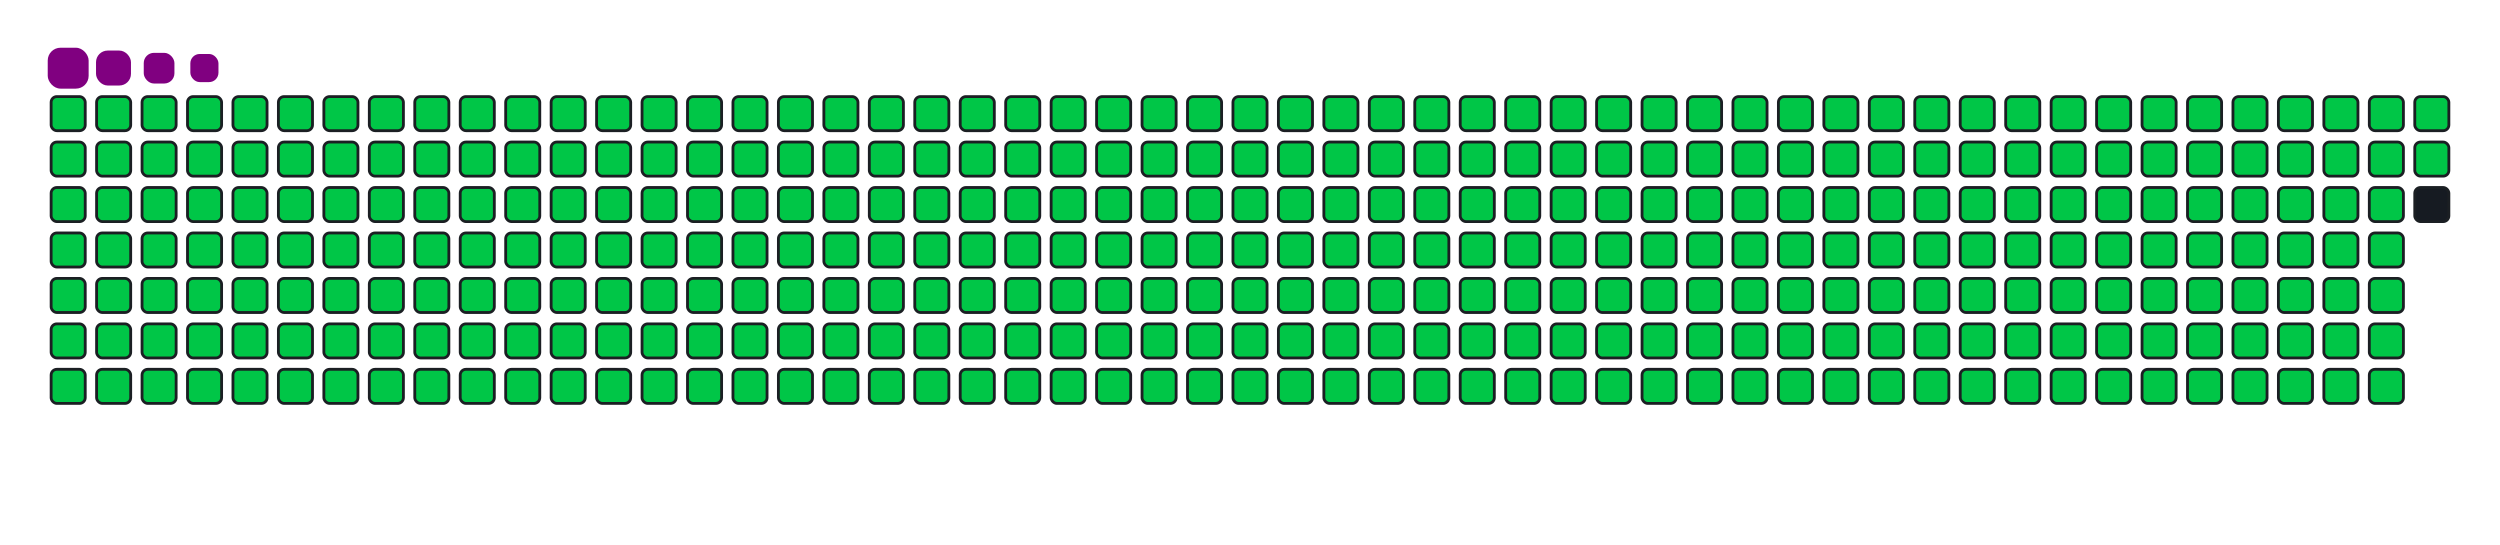 <svg viewBox="-16 -32 880 192" width="880" height="192" xmlns="http://www.w3.org/2000/svg"><desc>Generated with https://github.com/Platane/snk</desc><style>:root{--cb:#1b1f230a;--cs:purple;--ce:#161b22;--c0:#161b22;--c1:#01311f;--c2:#034525;--c3:#0f6d31;--c4:#00c647}.c{shape-rendering:geometricPrecision;fill:#161b22;stroke-width:1px;stroke:#1b1f230a;animation:none 42500ms linear infinite;width:12px;height:12px}@keyframes c0{0.23%{fill:#00c647}0.25%,100%{fill:#161b22}}.c.c0{fill:#00c647;animation-name:c0}@keyframes c1{24.93%{fill:#00c647}24.95%,100%{fill:#161b22}}.c.c1{fill:#00c647;animation-name:c1}@keyframes c2{25.17%{fill:#00c647}25.19%,100%{fill:#161b22}}.c.c2{fill:#00c647;animation-name:c2}@keyframes c3{49.4%{fill:#00c647}49.42%,100%{fill:#161b22}}.c.c3{fill:#00c647;animation-name:c3}@keyframes c4{49.64%{fill:#00c647}49.66%,100%{fill:#161b22}}.c.c4{fill:#00c647;animation-name:c4}@keyframes c5{73.87%{fill:#00c647}73.89%,100%{fill:#161b22}}.c.c5{fill:#00c647;animation-name:c5}@keyframes c6{74.11%{fill:#00c647}74.13%,100%{fill:#161b22}}.c.c6{fill:#00c647;animation-name:c6}@keyframes c7{0.46%{fill:#00c647}0.48%,100%{fill:#161b22}}.c.c7{fill:#00c647;animation-name:c7}@keyframes c8{24.7%{fill:#00c647}24.72%,100%{fill:#161b22}}.c.c8{fill:#00c647;animation-name:c8}@keyframes c9{25.4%{fill:#00c647}25.42%,100%{fill:#161b22}}.c.c9{fill:#00c647;animation-name:c9}@keyframes ca{49.17%{fill:#00c647}49.19%,100%{fill:#161b22}}.c.ca{fill:#00c647;animation-name:ca}@keyframes cb{49.87%{fill:#00c647}49.89%,100%{fill:#161b22}}.c.cb{fill:#00c647;animation-name:cb}@keyframes cc{73.64%{fill:#00c647}73.66%,100%{fill:#161b22}}.c.cc{fill:#00c647;animation-name:cc}@keyframes cd{74.34%{fill:#00c647}74.36%,100%{fill:#161b22}}.c.cd{fill:#00c647;animation-name:cd}@keyframes ce{0.7%{fill:#00c647}0.72%,100%{fill:#161b22}}.c.ce{fill:#00c647;animation-name:ce}@keyframes cf{24.46%{fill:#00c647}24.48%,100%{fill:#161b22}}.c.cf{fill:#00c647;animation-name:cf}@keyframes cg{25.64%{fill:#00c647}25.66%,100%{fill:#161b22}}.c.cg{fill:#00c647;animation-name:cg}@keyframes ch{48.93%{fill:#00c647}48.95%,100%{fill:#161b22}}.c.ch{fill:#00c647;animation-name:ch}@keyframes ci{50.11%{fill:#00c647}50.13%,100%{fill:#161b22}}.c.ci{fill:#00c647;animation-name:ci}@keyframes cj{73.4%{fill:#00c647}73.42%,100%{fill:#161b22}}.c.cj{fill:#00c647;animation-name:cj}@keyframes ck{74.58%{fill:#00c647}74.6%,100%{fill:#161b22}}.c.ck{fill:#00c647;animation-name:ck}@keyframes cl{0.93%{fill:#00c647}0.95%,100%{fill:#161b22}}.c.cl{fill:#00c647;animation-name:cl}@keyframes cm{24.23%{fill:#00c647}24.25%,100%{fill:#161b22}}.c.cm{fill:#00c647;animation-name:cm}@keyframes cn{25.87%{fill:#00c647}25.89%,100%{fill:#161b22}}.c.cn{fill:#00c647;animation-name:cn}@keyframes co{48.7%{fill:#00c647}48.72%,100%{fill:#161b22}}.c.co{fill:#00c647;animation-name:co}@keyframes cp{50.34%{fill:#00c647}50.36%,100%{fill:#161b22}}.c.cp{fill:#00c647;animation-name:cp}@keyframes cq{73.17%{fill:#00c647}73.19%,100%{fill:#161b22}}.c.cq{fill:#00c647;animation-name:cq}@keyframes cr{74.81%{fill:#00c647}74.83%,100%{fill:#161b22}}.c.cr{fill:#00c647;animation-name:cr}@keyframes cs{1.17%{fill:#00c647}1.19%,100%{fill:#161b22}}.c.cs{fill:#00c647;animation-name:cs}@keyframes ct{23.99%{fill:#00c647}24.01%,100%{fill:#161b22}}.c.ct{fill:#00c647;animation-name:ct}@keyframes cu{26.11%{fill:#00c647}26.13%,100%{fill:#161b22}}.c.cu{fill:#00c647;animation-name:cu}@keyframes cv{48.46%{fill:#00c647}48.48%,100%{fill:#161b22}}.c.cv{fill:#00c647;animation-name:cv}@keyframes cw{50.58%{fill:#00c647}50.6%,100%{fill:#161b22}}.c.cw{fill:#00c647;animation-name:cw}@keyframes cx{72.93%{fill:#00c647}72.95%,100%{fill:#161b22}}.c.cx{fill:#00c647;animation-name:cx}@keyframes cy{75.05%{fill:#00c647}75.07%,100%{fill:#161b22}}.c.cy{fill:#00c647;animation-name:cy}@keyframes cz{1.4%{fill:#00c647}1.42%,100%{fill:#161b22}}.c.cz{fill:#00c647;animation-name:cz}@keyframes c10{23.75%{fill:#00c647}23.77%,100%{fill:#161b22}}.c.c10{fill:#00c647;animation-name:c10}@keyframes c11{26.34%{fill:#00c647}26.36%,100%{fill:#161b22}}.c.c11{fill:#00c647;animation-name:c11}@keyframes c12{48.23%{fill:#00c647}48.25%,100%{fill:#161b22}}.c.c12{fill:#00c647;animation-name:c12}@keyframes c13{50.81%{fill:#00c647}50.83%,100%{fill:#161b22}}.c.c13{fill:#00c647;animation-name:c13}@keyframes c14{72.7%{fill:#00c647}72.72%,100%{fill:#161b22}}.c.c14{fill:#00c647;animation-name:c14}@keyframes c15{75.28%{fill:#00c647}75.3%,100%{fill:#161b22}}.c.c15{fill:#00c647;animation-name:c15}@keyframes c16{1.64%{fill:#00c647}1.66%,100%{fill:#161b22}}.c.c16{fill:#00c647;animation-name:c16}@keyframes c17{23.52%{fill:#00c647}23.54%,100%{fill:#161b22}}.c.c17{fill:#00c647;animation-name:c17}@keyframes c18{26.58%{fill:#00c647}26.6%,100%{fill:#161b22}}.c.c18{fill:#00c647;animation-name:c18}@keyframes c19{47.99%{fill:#00c647}48.01%,100%{fill:#161b22}}.c.c19{fill:#00c647;animation-name:c19}@keyframes c1a{51.05%{fill:#00c647}51.07%,100%{fill:#161b22}}.c.c1a{fill:#00c647;animation-name:c1a}@keyframes c1b{72.46%{fill:#00c647}72.48%,100%{fill:#161b22}}.c.c1b{fill:#00c647;animation-name:c1b}@keyframes c1c{75.52%{fill:#00c647}75.54%,100%{fill:#161b22}}.c.c1c{fill:#00c647;animation-name:c1c}@keyframes c1d{1.87%{fill:#00c647}1.89%,100%{fill:#161b22}}.c.c1d{fill:#00c647;animation-name:c1d}@keyframes c1e{23.28%{fill:#00c647}23.3%,100%{fill:#161b22}}.c.c1e{fill:#00c647;animation-name:c1e}@keyframes c1f{26.81%{fill:#00c647}26.83%,100%{fill:#161b22}}.c.c1f{fill:#00c647;animation-name:c1f}@keyframes c1g{47.75%{fill:#00c647}47.77%,100%{fill:#161b22}}.c.c1g{fill:#00c647;animation-name:c1g}@keyframes c1h{51.28%{fill:#00c647}51.3%,100%{fill:#161b22}}.c.c1h{fill:#00c647;animation-name:c1h}@keyframes c1i{72.23%{fill:#00c647}72.25%,100%{fill:#161b22}}.c.c1i{fill:#00c647;animation-name:c1i}@keyframes c1j{75.75%{fill:#00c647}75.77%,100%{fill:#161b22}}.c.c1j{fill:#00c647;animation-name:c1j}@keyframes c1k{2.11%{fill:#00c647}2.13%,100%{fill:#161b22}}.c.c1k{fill:#00c647;animation-name:c1k}@keyframes c1l{23.05%{fill:#00c647}23.07%,100%{fill:#161b22}}.c.c1l{fill:#00c647;animation-name:c1l}@keyframes c1m{27.05%{fill:#00c647}27.07%,100%{fill:#161b22}}.c.c1m{fill:#00c647;animation-name:c1m}@keyframes c1n{47.52%{fill:#00c647}47.54%,100%{fill:#161b22}}.c.c1n{fill:#00c647;animation-name:c1n}@keyframes c1o{51.52%{fill:#00c647}51.54%,100%{fill:#161b22}}.c.c1o{fill:#00c647;animation-name:c1o}@keyframes c1p{71.99%{fill:#00c647}72.01%,100%{fill:#161b22}}.c.c1p{fill:#00c647;animation-name:c1p}@keyframes c1q{75.99%{fill:#00c647}76.01%,100%{fill:#161b22}}.c.c1q{fill:#00c647;animation-name:c1q}@keyframes c1r{2.34%{fill:#00c647}2.36%,100%{fill:#161b22}}.c.c1r{fill:#00c647;animation-name:c1r}@keyframes c1s{22.81%{fill:#00c647}22.83%,100%{fill:#161b22}}.c.c1s{fill:#00c647;animation-name:c1s}@keyframes c1t{27.28%{fill:#00c647}27.3%,100%{fill:#161b22}}.c.c1t{fill:#00c647;animation-name:c1t}@keyframes c1u{47.28%{fill:#00c647}47.3%,100%{fill:#161b22}}.c.c1u{fill:#00c647;animation-name:c1u}@keyframes c1v{51.75%{fill:#00c647}51.77%,100%{fill:#161b22}}.c.c1v{fill:#00c647;animation-name:c1v}@keyframes c1w{71.75%{fill:#00c647}71.77%,100%{fill:#161b22}}.c.c1w{fill:#00c647;animation-name:c1w}@keyframes c1x{76.23%{fill:#00c647}76.25%,100%{fill:#161b22}}.c.c1x{fill:#00c647;animation-name:c1x}@keyframes c1y{2.58%{fill:#00c647}2.6%,100%{fill:#161b22}}.c.c1y{fill:#00c647;animation-name:c1y}@keyframes c1z{22.58%{fill:#00c647}22.6%,100%{fill:#161b22}}.c.c1z{fill:#00c647;animation-name:c1z}@keyframes c20{27.52%{fill:#00c647}27.54%,100%{fill:#161b22}}.c.c20{fill:#00c647;animation-name:c20}@keyframes c21{47.05%{fill:#00c647}47.07%,100%{fill:#161b22}}.c.c21{fill:#00c647;animation-name:c21}@keyframes c22{51.99%{fill:#00c647}52.01%,100%{fill:#161b22}}.c.c22{fill:#00c647;animation-name:c22}@keyframes c23{71.52%{fill:#00c647}71.54%,100%{fill:#161b22}}.c.c23{fill:#00c647;animation-name:c23}@keyframes c24{76.46%{fill:#00c647}76.48%,100%{fill:#161b22}}.c.c24{fill:#00c647;animation-name:c24}@keyframes c25{2.81%{fill:#00c647}2.83%,100%{fill:#161b22}}.c.c25{fill:#00c647;animation-name:c25}@keyframes c26{22.34%{fill:#00c647}22.36%,100%{fill:#161b22}}.c.c26{fill:#00c647;animation-name:c26}@keyframes c27{27.75%{fill:#00c647}27.77%,100%{fill:#161b22}}.c.c27{fill:#00c647;animation-name:c27}@keyframes c28{46.81%{fill:#00c647}46.83%,100%{fill:#161b22}}.c.c28{fill:#00c647;animation-name:c28}@keyframes c29{52.23%{fill:#00c647}52.25%,100%{fill:#161b22}}.c.c29{fill:#00c647;animation-name:c29}@keyframes c2a{71.28%{fill:#00c647}71.3%,100%{fill:#161b22}}.c.c2a{fill:#00c647;animation-name:c2a}@keyframes c2b{76.7%{fill:#00c647}76.72%,100%{fill:#161b22}}.c.c2b{fill:#00c647;animation-name:c2b}@keyframes c2c{3.05%{fill:#00c647}3.07%,100%{fill:#161b22}}.c.c2c{fill:#00c647;animation-name:c2c}@keyframes c2d{22.11%{fill:#00c647}22.13%,100%{fill:#161b22}}.c.c2d{fill:#00c647;animation-name:c2d}@keyframes c2e{27.99%{fill:#00c647}28.01%,100%{fill:#161b22}}.c.c2e{fill:#00c647;animation-name:c2e}@keyframes c2f{46.58%{fill:#00c647}46.6%,100%{fill:#161b22}}.c.c2f{fill:#00c647;animation-name:c2f}@keyframes c2g{52.46%{fill:#00c647}52.48%,100%{fill:#161b22}}.c.c2g{fill:#00c647;animation-name:c2g}@keyframes c2h{71.05%{fill:#00c647}71.07%,100%{fill:#161b22}}.c.c2h{fill:#00c647;animation-name:c2h}@keyframes c2i{76.93%{fill:#00c647}76.95%,100%{fill:#161b22}}.c.c2i{fill:#00c647;animation-name:c2i}@keyframes c2j{3.28%{fill:#00c647}3.3%,100%{fill:#161b22}}.c.c2j{fill:#00c647;animation-name:c2j}@keyframes c2k{21.87%{fill:#00c647}21.89%,100%{fill:#161b22}}.c.c2k{fill:#00c647;animation-name:c2k}@keyframes c2l{28.23%{fill:#00c647}28.25%,100%{fill:#161b22}}.c.c2l{fill:#00c647;animation-name:c2l}@keyframes c2m{46.34%{fill:#00c647}46.36%,100%{fill:#161b22}}.c.c2m{fill:#00c647;animation-name:c2m}@keyframes c2n{52.7%{fill:#00c647}52.72%,100%{fill:#161b22}}.c.c2n{fill:#00c647;animation-name:c2n}@keyframes c2o{70.81%{fill:#00c647}70.83%,100%{fill:#161b22}}.c.c2o{fill:#00c647;animation-name:c2o}@keyframes c2p{77.17%{fill:#00c647}77.19%,100%{fill:#161b22}}.c.c2p{fill:#00c647;animation-name:c2p}@keyframes c2q{3.52%{fill:#00c647}3.54%,100%{fill:#161b22}}.c.c2q{fill:#00c647;animation-name:c2q}@keyframes c2r{21.64%{fill:#00c647}21.66%,100%{fill:#161b22}}.c.c2r{fill:#00c647;animation-name:c2r}@keyframes c2s{28.46%{fill:#00c647}28.48%,100%{fill:#161b22}}.c.c2s{fill:#00c647;animation-name:c2s}@keyframes c2t{46.11%{fill:#00c647}46.13%,100%{fill:#161b22}}.c.c2t{fill:#00c647;animation-name:c2t}@keyframes c2u{52.93%{fill:#00c647}52.95%,100%{fill:#161b22}}.c.c2u{fill:#00c647;animation-name:c2u}@keyframes c2v{70.58%{fill:#00c647}70.6%,100%{fill:#161b22}}.c.c2v{fill:#00c647;animation-name:c2v}@keyframes c2w{77.4%{fill:#00c647}77.42%,100%{fill:#161b22}}.c.c2w{fill:#00c647;animation-name:c2w}@keyframes c2x{3.75%{fill:#00c647}3.77%,100%{fill:#161b22}}.c.c2x{fill:#00c647;animation-name:c2x}@keyframes c2y{21.4%{fill:#00c647}21.42%,100%{fill:#161b22}}.c.c2y{fill:#00c647;animation-name:c2y}@keyframes c2z{28.7%{fill:#00c647}28.72%,100%{fill:#161b22}}.c.c2z{fill:#00c647;animation-name:c2z}@keyframes c30{45.87%{fill:#00c647}45.89%,100%{fill:#161b22}}.c.c30{fill:#00c647;animation-name:c30}@keyframes c31{53.17%{fill:#00c647}53.19%,100%{fill:#161b22}}.c.c31{fill:#00c647;animation-name:c31}@keyframes c32{70.34%{fill:#00c647}70.36%,100%{fill:#161b22}}.c.c32{fill:#00c647;animation-name:c32}@keyframes c33{77.64%{fill:#00c647}77.66%,100%{fill:#161b22}}.c.c33{fill:#00c647;animation-name:c33}@keyframes c34{3.99%{fill:#00c647}4.01%,100%{fill:#161b22}}.c.c34{fill:#00c647;animation-name:c34}@keyframes c35{21.17%{fill:#00c647}21.19%,100%{fill:#161b22}}.c.c35{fill:#00c647;animation-name:c35}@keyframes c36{28.93%{fill:#00c647}28.95%,100%{fill:#161b22}}.c.c36{fill:#00c647;animation-name:c36}@keyframes c37{45.64%{fill:#00c647}45.66%,100%{fill:#161b22}}.c.c37{fill:#00c647;animation-name:c37}@keyframes c38{53.4%{fill:#00c647}53.42%,100%{fill:#161b22}}.c.c38{fill:#00c647;animation-name:c38}@keyframes c39{70.11%{fill:#00c647}70.13%,100%{fill:#161b22}}.c.c39{fill:#00c647;animation-name:c39}@keyframes c3a{77.87%{fill:#00c647}77.89%,100%{fill:#161b22}}.c.c3a{fill:#00c647;animation-name:c3a}@keyframes c3b{4.23%{fill:#00c647}4.25%,100%{fill:#161b22}}.c.c3b{fill:#00c647;animation-name:c3b}@keyframes c3c{20.93%{fill:#00c647}20.95%,100%{fill:#161b22}}.c.c3c{fill:#00c647;animation-name:c3c}@keyframes c3d{29.17%{fill:#00c647}29.19%,100%{fill:#161b22}}.c.c3d{fill:#00c647;animation-name:c3d}@keyframes c3e{45.4%{fill:#00c647}45.42%,100%{fill:#161b22}}.c.c3e{fill:#00c647;animation-name:c3e}@keyframes c3f{53.64%{fill:#00c647}53.66%,100%{fill:#161b22}}.c.c3f{fill:#00c647;animation-name:c3f}@keyframes c3g{69.87%{fill:#00c647}69.89%,100%{fill:#161b22}}.c.c3g{fill:#00c647;animation-name:c3g}@keyframes c3h{78.11%{fill:#00c647}78.13%,100%{fill:#161b22}}.c.c3h{fill:#00c647;animation-name:c3h}@keyframes c3i{4.46%{fill:#00c647}4.48%,100%{fill:#161b22}}.c.c3i{fill:#00c647;animation-name:c3i}@keyframes c3j{20.7%{fill:#00c647}20.72%,100%{fill:#161b22}}.c.c3j{fill:#00c647;animation-name:c3j}@keyframes c3k{29.4%{fill:#00c647}29.42%,100%{fill:#161b22}}.c.c3k{fill:#00c647;animation-name:c3k}@keyframes c3l{45.17%{fill:#00c647}45.19%,100%{fill:#161b22}}.c.c3l{fill:#00c647;animation-name:c3l}@keyframes c3m{53.87%{fill:#00c647}53.89%,100%{fill:#161b22}}.c.c3m{fill:#00c647;animation-name:c3m}@keyframes c3n{69.64%{fill:#00c647}69.66%,100%{fill:#161b22}}.c.c3n{fill:#00c647;animation-name:c3n}@keyframes c3o{78.34%{fill:#00c647}78.36%,100%{fill:#161b22}}.c.c3o{fill:#00c647;animation-name:c3o}@keyframes c3p{4.7%{fill:#00c647}4.72%,100%{fill:#161b22}}.c.c3p{fill:#00c647;animation-name:c3p}@keyframes c3q{20.46%{fill:#00c647}20.48%,100%{fill:#161b22}}.c.c3q{fill:#00c647;animation-name:c3q}@keyframes c3r{29.64%{fill:#00c647}29.66%,100%{fill:#161b22}}.c.c3r{fill:#00c647;animation-name:c3r}@keyframes c3s{44.93%{fill:#00c647}44.95%,100%{fill:#161b22}}.c.c3s{fill:#00c647;animation-name:c3s}@keyframes c3t{54.11%{fill:#00c647}54.13%,100%{fill:#161b22}}.c.c3t{fill:#00c647;animation-name:c3t}@keyframes c3u{69.4%{fill:#00c647}69.42%,100%{fill:#161b22}}.c.c3u{fill:#00c647;animation-name:c3u}@keyframes c3v{78.58%{fill:#00c647}78.6%,100%{fill:#161b22}}.c.c3v{fill:#00c647;animation-name:c3v}@keyframes c3w{4.93%{fill:#00c647}4.95%,100%{fill:#161b22}}.c.c3w{fill:#00c647;animation-name:c3w}@keyframes c3x{20.23%{fill:#00c647}20.25%,100%{fill:#161b22}}.c.c3x{fill:#00c647;animation-name:c3x}@keyframes c3y{29.87%{fill:#00c647}29.89%,100%{fill:#161b22}}.c.c3y{fill:#00c647;animation-name:c3y}@keyframes c3z{44.7%{fill:#00c647}44.72%,100%{fill:#161b22}}.c.c3z{fill:#00c647;animation-name:c3z}@keyframes c40{54.34%{fill:#00c647}54.36%,100%{fill:#161b22}}.c.c40{fill:#00c647;animation-name:c40}@keyframes c41{69.17%{fill:#00c647}69.19%,100%{fill:#161b22}}.c.c41{fill:#00c647;animation-name:c41}@keyframes c42{78.81%{fill:#00c647}78.83%,100%{fill:#161b22}}.c.c42{fill:#00c647;animation-name:c42}@keyframes c43{5.17%{fill:#00c647}5.19%,100%{fill:#161b22}}.c.c43{fill:#00c647;animation-name:c43}@keyframes c44{19.99%{fill:#00c647}20.01%,100%{fill:#161b22}}.c.c44{fill:#00c647;animation-name:c44}@keyframes c45{30.11%{fill:#00c647}30.13%,100%{fill:#161b22}}.c.c45{fill:#00c647;animation-name:c45}@keyframes c46{44.46%{fill:#00c647}44.48%,100%{fill:#161b22}}.c.c46{fill:#00c647;animation-name:c46}@keyframes c47{54.58%{fill:#00c647}54.6%,100%{fill:#161b22}}.c.c47{fill:#00c647;animation-name:c47}@keyframes c48{68.93%{fill:#00c647}68.95%,100%{fill:#161b22}}.c.c48{fill:#00c647;animation-name:c48}@keyframes c49{79.05%{fill:#00c647}79.07%,100%{fill:#161b22}}.c.c49{fill:#00c647;animation-name:c49}@keyframes c4a{5.4%{fill:#00c647}5.42%,100%{fill:#161b22}}.c.c4a{fill:#00c647;animation-name:c4a}@keyframes c4b{19.75%{fill:#00c647}19.77%,100%{fill:#161b22}}.c.c4b{fill:#00c647;animation-name:c4b}@keyframes c4c{30.34%{fill:#00c647}30.36%,100%{fill:#161b22}}.c.c4c{fill:#00c647;animation-name:c4c}@keyframes c4d{44.23%{fill:#00c647}44.25%,100%{fill:#161b22}}.c.c4d{fill:#00c647;animation-name:c4d}@keyframes c4e{54.81%{fill:#00c647}54.83%,100%{fill:#161b22}}.c.c4e{fill:#00c647;animation-name:c4e}@keyframes c4f{68.7%{fill:#00c647}68.72%,100%{fill:#161b22}}.c.c4f{fill:#00c647;animation-name:c4f}@keyframes c4g{79.28%{fill:#00c647}79.3%,100%{fill:#161b22}}.c.c4g{fill:#00c647;animation-name:c4g}@keyframes c4h{5.64%{fill:#00c647}5.66%,100%{fill:#161b22}}.c.c4h{fill:#00c647;animation-name:c4h}@keyframes c4i{19.52%{fill:#00c647}19.54%,100%{fill:#161b22}}.c.c4i{fill:#00c647;animation-name:c4i}@keyframes c4j{30.58%{fill:#00c647}30.6%,100%{fill:#161b22}}.c.c4j{fill:#00c647;animation-name:c4j}@keyframes c4k{43.99%{fill:#00c647}44.01%,100%{fill:#161b22}}.c.c4k{fill:#00c647;animation-name:c4k}@keyframes c4l{55.05%{fill:#00c647}55.07%,100%{fill:#161b22}}.c.c4l{fill:#00c647;animation-name:c4l}@keyframes c4m{68.46%{fill:#00c647}68.48%,100%{fill:#161b22}}.c.c4m{fill:#00c647;animation-name:c4m}@keyframes c4n{79.52%{fill:#00c647}79.54%,100%{fill:#161b22}}.c.c4n{fill:#00c647;animation-name:c4n}@keyframes c4o{5.87%{fill:#00c647}5.89%,100%{fill:#161b22}}.c.c4o{fill:#00c647;animation-name:c4o}@keyframes c4p{19.28%{fill:#00c647}19.3%,100%{fill:#161b22}}.c.c4p{fill:#00c647;animation-name:c4p}@keyframes c4q{30.81%{fill:#00c647}30.83%,100%{fill:#161b22}}.c.c4q{fill:#00c647;animation-name:c4q}@keyframes c4r{43.75%{fill:#00c647}43.77%,100%{fill:#161b22}}.c.c4r{fill:#00c647;animation-name:c4r}@keyframes c4s{55.28%{fill:#00c647}55.3%,100%{fill:#161b22}}.c.c4s{fill:#00c647;animation-name:c4s}@keyframes c4t{68.23%{fill:#00c647}68.25%,100%{fill:#161b22}}.c.c4t{fill:#00c647;animation-name:c4t}@keyframes c4u{79.75%{fill:#00c647}79.77%,100%{fill:#161b22}}.c.c4u{fill:#00c647;animation-name:c4u}@keyframes c4v{6.11%{fill:#00c647}6.13%,100%{fill:#161b22}}.c.c4v{fill:#00c647;animation-name:c4v}@keyframes c4w{19.05%{fill:#00c647}19.07%,100%{fill:#161b22}}.c.c4w{fill:#00c647;animation-name:c4w}@keyframes c4x{31.05%{fill:#00c647}31.07%,100%{fill:#161b22}}.c.c4x{fill:#00c647;animation-name:c4x}@keyframes c4y{43.52%{fill:#00c647}43.54%,100%{fill:#161b22}}.c.c4y{fill:#00c647;animation-name:c4y}@keyframes c4z{55.52%{fill:#00c647}55.54%,100%{fill:#161b22}}.c.c4z{fill:#00c647;animation-name:c4z}@keyframes c50{67.99%{fill:#00c647}68.01%,100%{fill:#161b22}}.c.c50{fill:#00c647;animation-name:c50}@keyframes c51{79.99%{fill:#00c647}80.01%,100%{fill:#161b22}}.c.c51{fill:#00c647;animation-name:c51}@keyframes c52{6.34%{fill:#00c647}6.36%,100%{fill:#161b22}}.c.c52{fill:#00c647;animation-name:c52}@keyframes c53{18.81%{fill:#00c647}18.83%,100%{fill:#161b22}}.c.c53{fill:#00c647;animation-name:c53}@keyframes c54{31.28%{fill:#00c647}31.3%,100%{fill:#161b22}}.c.c54{fill:#00c647;animation-name:c54}@keyframes c55{43.28%{fill:#00c647}43.3%,100%{fill:#161b22}}.c.c55{fill:#00c647;animation-name:c55}@keyframes c56{55.75%{fill:#00c647}55.77%,100%{fill:#161b22}}.c.c56{fill:#00c647;animation-name:c56}@keyframes c57{67.75%{fill:#00c647}67.77%,100%{fill:#161b22}}.c.c57{fill:#00c647;animation-name:c57}@keyframes c58{80.23%{fill:#00c647}80.25%,100%{fill:#161b22}}.c.c58{fill:#00c647;animation-name:c58}@keyframes c59{6.58%{fill:#00c647}6.6%,100%{fill:#161b22}}.c.c59{fill:#00c647;animation-name:c59}@keyframes c5a{18.58%{fill:#00c647}18.6%,100%{fill:#161b22}}.c.c5a{fill:#00c647;animation-name:c5a}@keyframes c5b{31.52%{fill:#00c647}31.54%,100%{fill:#161b22}}.c.c5b{fill:#00c647;animation-name:c5b}@keyframes c5c{43.05%{fill:#00c647}43.07%,100%{fill:#161b22}}.c.c5c{fill:#00c647;animation-name:c5c}@keyframes c5d{55.99%{fill:#00c647}56.01%,100%{fill:#161b22}}.c.c5d{fill:#00c647;animation-name:c5d}@keyframes c5e{67.52%{fill:#00c647}67.54%,100%{fill:#161b22}}.c.c5e{fill:#00c647;animation-name:c5e}@keyframes c5f{80.46%{fill:#00c647}80.48%,100%{fill:#161b22}}.c.c5f{fill:#00c647;animation-name:c5f}@keyframes c5g{6.81%{fill:#00c647}6.83%,100%{fill:#161b22}}.c.c5g{fill:#00c647;animation-name:c5g}@keyframes c5h{18.34%{fill:#00c647}18.36%,100%{fill:#161b22}}.c.c5h{fill:#00c647;animation-name:c5h}@keyframes c5i{31.75%{fill:#00c647}31.77%,100%{fill:#161b22}}.c.c5i{fill:#00c647;animation-name:c5i}@keyframes c5j{42.81%{fill:#00c647}42.83%,100%{fill:#161b22}}.c.c5j{fill:#00c647;animation-name:c5j}@keyframes c5k{56.23%{fill:#00c647}56.25%,100%{fill:#161b22}}.c.c5k{fill:#00c647;animation-name:c5k}@keyframes c5l{67.28%{fill:#00c647}67.3%,100%{fill:#161b22}}.c.c5l{fill:#00c647;animation-name:c5l}@keyframes c5m{80.7%{fill:#00c647}80.72%,100%{fill:#161b22}}.c.c5m{fill:#00c647;animation-name:c5m}@keyframes c5n{7.05%{fill:#00c647}7.07%,100%{fill:#161b22}}.c.c5n{fill:#00c647;animation-name:c5n}@keyframes c5o{18.11%{fill:#00c647}18.13%,100%{fill:#161b22}}.c.c5o{fill:#00c647;animation-name:c5o}@keyframes c5p{31.99%{fill:#00c647}32.01%,100%{fill:#161b22}}.c.c5p{fill:#00c647;animation-name:c5p}@keyframes c5q{42.58%{fill:#00c647}42.6%,100%{fill:#161b22}}.c.c5q{fill:#00c647;animation-name:c5q}@keyframes c5r{56.46%{fill:#00c647}56.48%,100%{fill:#161b22}}.c.c5r{fill:#00c647;animation-name:c5r}@keyframes c5s{67.05%{fill:#00c647}67.07%,100%{fill:#161b22}}.c.c5s{fill:#00c647;animation-name:c5s}@keyframes c5t{80.93%{fill:#00c647}80.95%,100%{fill:#161b22}}.c.c5t{fill:#00c647;animation-name:c5t}@keyframes c5u{7.28%{fill:#00c647}7.3%,100%{fill:#161b22}}.c.c5u{fill:#00c647;animation-name:c5u}@keyframes c5v{17.87%{fill:#00c647}17.89%,100%{fill:#161b22}}.c.c5v{fill:#00c647;animation-name:c5v}@keyframes c5w{32.23%{fill:#00c647}32.25%,100%{fill:#161b22}}.c.c5w{fill:#00c647;animation-name:c5w}@keyframes c5x{42.34%{fill:#00c647}42.36%,100%{fill:#161b22}}.c.c5x{fill:#00c647;animation-name:c5x}@keyframes c5y{56.7%{fill:#00c647}56.72%,100%{fill:#161b22}}.c.c5y{fill:#00c647;animation-name:c5y}@keyframes c5z{66.81%{fill:#00c647}66.83%,100%{fill:#161b22}}.c.c5z{fill:#00c647;animation-name:c5z}@keyframes c60{81.17%{fill:#00c647}81.19%,100%{fill:#161b22}}.c.c60{fill:#00c647;animation-name:c60}@keyframes c61{7.52%{fill:#00c647}7.54%,100%{fill:#161b22}}.c.c61{fill:#00c647;animation-name:c61}@keyframes c62{17.64%{fill:#00c647}17.66%,100%{fill:#161b22}}.c.c62{fill:#00c647;animation-name:c62}@keyframes c63{32.46%{fill:#00c647}32.48%,100%{fill:#161b22}}.c.c63{fill:#00c647;animation-name:c63}@keyframes c64{42.11%{fill:#00c647}42.13%,100%{fill:#161b22}}.c.c64{fill:#00c647;animation-name:c64}@keyframes c65{56.93%{fill:#00c647}56.95%,100%{fill:#161b22}}.c.c65{fill:#00c647;animation-name:c65}@keyframes c66{66.58%{fill:#00c647}66.6%,100%{fill:#161b22}}.c.c66{fill:#00c647;animation-name:c66}@keyframes c67{81.4%{fill:#00c647}81.42%,100%{fill:#161b22}}.c.c67{fill:#00c647;animation-name:c67}@keyframes c68{7.75%{fill:#00c647}7.77%,100%{fill:#161b22}}.c.c68{fill:#00c647;animation-name:c68}@keyframes c69{17.4%{fill:#00c647}17.42%,100%{fill:#161b22}}.c.c69{fill:#00c647;animation-name:c69}@keyframes c6a{32.7%{fill:#00c647}32.72%,100%{fill:#161b22}}.c.c6a{fill:#00c647;animation-name:c6a}@keyframes c6b{41.87%{fill:#00c647}41.89%,100%{fill:#161b22}}.c.c6b{fill:#00c647;animation-name:c6b}@keyframes c6c{57.17%{fill:#00c647}57.19%,100%{fill:#161b22}}.c.c6c{fill:#00c647;animation-name:c6c}@keyframes c6d{66.34%{fill:#00c647}66.36%,100%{fill:#161b22}}.c.c6d{fill:#00c647;animation-name:c6d}@keyframes c6e{81.64%{fill:#00c647}81.66%,100%{fill:#161b22}}.c.c6e{fill:#00c647;animation-name:c6e}@keyframes c6f{7.99%{fill:#00c647}8.01%,100%{fill:#161b22}}.c.c6f{fill:#00c647;animation-name:c6f}@keyframes c6g{17.17%{fill:#00c647}17.19%,100%{fill:#161b22}}.c.c6g{fill:#00c647;animation-name:c6g}@keyframes c6h{32.93%{fill:#00c647}32.95%,100%{fill:#161b22}}.c.c6h{fill:#00c647;animation-name:c6h}@keyframes c6i{41.64%{fill:#00c647}41.66%,100%{fill:#161b22}}.c.c6i{fill:#00c647;animation-name:c6i}@keyframes c6j{57.4%{fill:#00c647}57.42%,100%{fill:#161b22}}.c.c6j{fill:#00c647;animation-name:c6j}@keyframes c6k{66.11%{fill:#00c647}66.13%,100%{fill:#161b22}}.c.c6k{fill:#00c647;animation-name:c6k}@keyframes c6l{81.87%{fill:#00c647}81.89%,100%{fill:#161b22}}.c.c6l{fill:#00c647;animation-name:c6l}@keyframes c6m{8.23%{fill:#00c647}8.25%,100%{fill:#161b22}}.c.c6m{fill:#00c647;animation-name:c6m}@keyframes c6n{16.93%{fill:#00c647}16.95%,100%{fill:#161b22}}.c.c6n{fill:#00c647;animation-name:c6n}@keyframes c6o{33.17%{fill:#00c647}33.19%,100%{fill:#161b22}}.c.c6o{fill:#00c647;animation-name:c6o}@keyframes c6p{41.4%{fill:#00c647}41.42%,100%{fill:#161b22}}.c.c6p{fill:#00c647;animation-name:c6p}@keyframes c6q{57.64%{fill:#00c647}57.66%,100%{fill:#161b22}}.c.c6q{fill:#00c647;animation-name:c6q}@keyframes c6r{65.87%{fill:#00c647}65.89%,100%{fill:#161b22}}.c.c6r{fill:#00c647;animation-name:c6r}@keyframes c6s{82.11%{fill:#00c647}82.13%,100%{fill:#161b22}}.c.c6s{fill:#00c647;animation-name:c6s}@keyframes c6t{8.46%{fill:#00c647}8.48%,100%{fill:#161b22}}.c.c6t{fill:#00c647;animation-name:c6t}@keyframes c6u{16.7%{fill:#00c647}16.72%,100%{fill:#161b22}}.c.c6u{fill:#00c647;animation-name:c6u}@keyframes c6v{33.4%{fill:#00c647}33.42%,100%{fill:#161b22}}.c.c6v{fill:#00c647;animation-name:c6v}@keyframes c6w{41.17%{fill:#00c647}41.19%,100%{fill:#161b22}}.c.c6w{fill:#00c647;animation-name:c6w}@keyframes c6x{57.87%{fill:#00c647}57.89%,100%{fill:#161b22}}.c.c6x{fill:#00c647;animation-name:c6x}@keyframes c6y{65.64%{fill:#00c647}65.66%,100%{fill:#161b22}}.c.c6y{fill:#00c647;animation-name:c6y}@keyframes c6z{82.34%{fill:#00c647}82.36%,100%{fill:#161b22}}.c.c6z{fill:#00c647;animation-name:c6z}@keyframes c70{8.7%{fill:#00c647}8.72%,100%{fill:#161b22}}.c.c70{fill:#00c647;animation-name:c70}@keyframes c71{16.46%{fill:#00c647}16.48%,100%{fill:#161b22}}.c.c71{fill:#00c647;animation-name:c71}@keyframes c72{33.64%{fill:#00c647}33.66%,100%{fill:#161b22}}.c.c72{fill:#00c647;animation-name:c72}@keyframes c73{40.93%{fill:#00c647}40.95%,100%{fill:#161b22}}.c.c73{fill:#00c647;animation-name:c73}@keyframes c74{58.11%{fill:#00c647}58.13%,100%{fill:#161b22}}.c.c74{fill:#00c647;animation-name:c74}@keyframes c75{65.4%{fill:#00c647}65.42%,100%{fill:#161b22}}.c.c75{fill:#00c647;animation-name:c75}@keyframes c76{82.58%{fill:#00c647}82.6%,100%{fill:#161b22}}.c.c76{fill:#00c647;animation-name:c76}@keyframes c77{8.93%{fill:#00c647}8.95%,100%{fill:#161b22}}.c.c77{fill:#00c647;animation-name:c77}@keyframes c78{16.23%{fill:#00c647}16.25%,100%{fill:#161b22}}.c.c78{fill:#00c647;animation-name:c78}@keyframes c79{33.87%{fill:#00c647}33.89%,100%{fill:#161b22}}.c.c79{fill:#00c647;animation-name:c79}@keyframes c7a{40.7%{fill:#00c647}40.72%,100%{fill:#161b22}}.c.c7a{fill:#00c647;animation-name:c7a}@keyframes c7b{58.34%{fill:#00c647}58.36%,100%{fill:#161b22}}.c.c7b{fill:#00c647;animation-name:c7b}@keyframes c7c{65.17%{fill:#00c647}65.19%,100%{fill:#161b22}}.c.c7c{fill:#00c647;animation-name:c7c}@keyframes c7d{82.81%{fill:#00c647}82.83%,100%{fill:#161b22}}.c.c7d{fill:#00c647;animation-name:c7d}@keyframes c7e{9.17%{fill:#00c647}9.19%,100%{fill:#161b22}}.c.c7e{fill:#00c647;animation-name:c7e}@keyframes c7f{15.99%{fill:#00c647}16.01%,100%{fill:#161b22}}.c.c7f{fill:#00c647;animation-name:c7f}@keyframes c7g{34.11%{fill:#00c647}34.13%,100%{fill:#161b22}}.c.c7g{fill:#00c647;animation-name:c7g}@keyframes c7h{40.46%{fill:#00c647}40.48%,100%{fill:#161b22}}.c.c7h{fill:#00c647;animation-name:c7h}@keyframes c7i{58.58%{fill:#00c647}58.6%,100%{fill:#161b22}}.c.c7i{fill:#00c647;animation-name:c7i}@keyframes c7j{64.93%{fill:#00c647}64.95%,100%{fill:#161b22}}.c.c7j{fill:#00c647;animation-name:c7j}@keyframes c7k{83.05%{fill:#00c647}83.07%,100%{fill:#161b22}}.c.c7k{fill:#00c647;animation-name:c7k}@keyframes c7l{9.4%{fill:#00c647}9.42%,100%{fill:#161b22}}.c.c7l{fill:#00c647;animation-name:c7l}@keyframes c7m{15.75%{fill:#00c647}15.77%,100%{fill:#161b22}}.c.c7m{fill:#00c647;animation-name:c7m}@keyframes c7n{34.34%{fill:#00c647}34.36%,100%{fill:#161b22}}.c.c7n{fill:#00c647;animation-name:c7n}@keyframes c7o{40.23%{fill:#00c647}40.25%,100%{fill:#161b22}}.c.c7o{fill:#00c647;animation-name:c7o}@keyframes c7p{58.81%{fill:#00c647}58.83%,100%{fill:#161b22}}.c.c7p{fill:#00c647;animation-name:c7p}@keyframes c7q{64.7%{fill:#00c647}64.72%,100%{fill:#161b22}}.c.c7q{fill:#00c647;animation-name:c7q}@keyframes c7r{83.28%{fill:#00c647}83.3%,100%{fill:#161b22}}.c.c7r{fill:#00c647;animation-name:c7r}@keyframes c7s{9.64%{fill:#00c647}9.66%,100%{fill:#161b22}}.c.c7s{fill:#00c647;animation-name:c7s}@keyframes c7t{15.52%{fill:#00c647}15.54%,100%{fill:#161b22}}.c.c7t{fill:#00c647;animation-name:c7t}@keyframes c7u{34.58%{fill:#00c647}34.6%,100%{fill:#161b22}}.c.c7u{fill:#00c647;animation-name:c7u}@keyframes c7v{39.99%{fill:#00c647}40.01%,100%{fill:#161b22}}.c.c7v{fill:#00c647;animation-name:c7v}@keyframes c7w{59.05%{fill:#00c647}59.07%,100%{fill:#161b22}}.c.c7w{fill:#00c647;animation-name:c7w}@keyframes c7x{64.46%{fill:#00c647}64.48%,100%{fill:#161b22}}.c.c7x{fill:#00c647;animation-name:c7x}@keyframes c7y{83.52%{fill:#00c647}83.54%,100%{fill:#161b22}}.c.c7y{fill:#00c647;animation-name:c7y}@keyframes c7z{9.87%{fill:#00c647}9.89%,100%{fill:#161b22}}.c.c7z{fill:#00c647;animation-name:c7z}@keyframes c80{15.28%{fill:#00c647}15.3%,100%{fill:#161b22}}.c.c80{fill:#00c647;animation-name:c80}@keyframes c81{34.81%{fill:#00c647}34.83%,100%{fill:#161b22}}.c.c81{fill:#00c647;animation-name:c81}@keyframes c82{39.75%{fill:#00c647}39.77%,100%{fill:#161b22}}.c.c82{fill:#00c647;animation-name:c82}@keyframes c83{59.28%{fill:#00c647}59.3%,100%{fill:#161b22}}.c.c83{fill:#00c647;animation-name:c83}@keyframes c84{64.23%{fill:#00c647}64.25%,100%{fill:#161b22}}.c.c84{fill:#00c647;animation-name:c84}@keyframes c85{83.75%{fill:#00c647}83.77%,100%{fill:#161b22}}.c.c85{fill:#00c647;animation-name:c85}@keyframes c86{10.11%{fill:#00c647}10.13%,100%{fill:#161b22}}.c.c86{fill:#00c647;animation-name:c86}@keyframes c87{15.05%{fill:#00c647}15.07%,100%{fill:#161b22}}.c.c87{fill:#00c647;animation-name:c87}@keyframes c88{35.05%{fill:#00c647}35.07%,100%{fill:#161b22}}.c.c88{fill:#00c647;animation-name:c88}@keyframes c89{39.52%{fill:#00c647}39.54%,100%{fill:#161b22}}.c.c89{fill:#00c647;animation-name:c89}@keyframes c8a{59.52%{fill:#00c647}59.54%,100%{fill:#161b22}}.c.c8a{fill:#00c647;animation-name:c8a}@keyframes c8b{63.99%{fill:#00c647}64.01%,100%{fill:#161b22}}.c.c8b{fill:#00c647;animation-name:c8b}@keyframes c8c{83.99%{fill:#00c647}84.01%,100%{fill:#161b22}}.c.c8c{fill:#00c647;animation-name:c8c}@keyframes c8d{10.34%{fill:#00c647}10.36%,100%{fill:#161b22}}.c.c8d{fill:#00c647;animation-name:c8d}@keyframes c8e{14.81%{fill:#00c647}14.83%,100%{fill:#161b22}}.c.c8e{fill:#00c647;animation-name:c8e}@keyframes c8f{35.28%{fill:#00c647}35.3%,100%{fill:#161b22}}.c.c8f{fill:#00c647;animation-name:c8f}@keyframes c8g{39.28%{fill:#00c647}39.3%,100%{fill:#161b22}}.c.c8g{fill:#00c647;animation-name:c8g}@keyframes c8h{59.75%{fill:#00c647}59.77%,100%{fill:#161b22}}.c.c8h{fill:#00c647;animation-name:c8h}@keyframes c8i{63.75%{fill:#00c647}63.77%,100%{fill:#161b22}}.c.c8i{fill:#00c647;animation-name:c8i}@keyframes c8j{84.23%{fill:#00c647}84.25%,100%{fill:#161b22}}.c.c8j{fill:#00c647;animation-name:c8j}@keyframes c8k{10.58%{fill:#00c647}10.6%,100%{fill:#161b22}}.c.c8k{fill:#00c647;animation-name:c8k}@keyframes c8l{14.58%{fill:#00c647}14.6%,100%{fill:#161b22}}.c.c8l{fill:#00c647;animation-name:c8l}@keyframes c8m{35.52%{fill:#00c647}35.54%,100%{fill:#161b22}}.c.c8m{fill:#00c647;animation-name:c8m}@keyframes c8n{39.05%{fill:#00c647}39.07%,100%{fill:#161b22}}.c.c8n{fill:#00c647;animation-name:c8n}@keyframes c8o{59.99%{fill:#00c647}60.01%,100%{fill:#161b22}}.c.c8o{fill:#00c647;animation-name:c8o}@keyframes c8p{63.52%{fill:#00c647}63.54%,100%{fill:#161b22}}.c.c8p{fill:#00c647;animation-name:c8p}@keyframes c8q{84.46%{fill:#00c647}84.48%,100%{fill:#161b22}}.c.c8q{fill:#00c647;animation-name:c8q}@keyframes c8r{10.81%{fill:#00c647}10.83%,100%{fill:#161b22}}.c.c8r{fill:#00c647;animation-name:c8r}@keyframes c8s{14.34%{fill:#00c647}14.36%,100%{fill:#161b22}}.c.c8s{fill:#00c647;animation-name:c8s}@keyframes c8t{35.75%{fill:#00c647}35.77%,100%{fill:#161b22}}.c.c8t{fill:#00c647;animation-name:c8t}@keyframes c8u{38.81%{fill:#00c647}38.83%,100%{fill:#161b22}}.c.c8u{fill:#00c647;animation-name:c8u}@keyframes c8v{60.23%{fill:#00c647}60.25%,100%{fill:#161b22}}.c.c8v{fill:#00c647;animation-name:c8v}@keyframes c8w{63.28%{fill:#00c647}63.3%,100%{fill:#161b22}}.c.c8w{fill:#00c647;animation-name:c8w}@keyframes c8x{84.7%{fill:#00c647}84.72%,100%{fill:#161b22}}.c.c8x{fill:#00c647;animation-name:c8x}@keyframes c8y{11.05%{fill:#00c647}11.07%,100%{fill:#161b22}}.c.c8y{fill:#00c647;animation-name:c8y}@keyframes c8z{14.11%{fill:#00c647}14.13%,100%{fill:#161b22}}.c.c8z{fill:#00c647;animation-name:c8z}@keyframes c90{35.99%{fill:#00c647}36.01%,100%{fill:#161b22}}.c.c90{fill:#00c647;animation-name:c90}@keyframes c91{38.58%{fill:#00c647}38.6%,100%{fill:#161b22}}.c.c91{fill:#00c647;animation-name:c91}@keyframes c92{60.46%{fill:#00c647}60.48%,100%{fill:#161b22}}.c.c92{fill:#00c647;animation-name:c92}@keyframes c93{63.05%{fill:#00c647}63.07%,100%{fill:#161b22}}.c.c93{fill:#00c647;animation-name:c93}@keyframes c94{84.93%{fill:#00c647}84.95%,100%{fill:#161b22}}.c.c94{fill:#00c647;animation-name:c94}@keyframes c95{11.28%{fill:#00c647}11.3%,100%{fill:#161b22}}.c.c95{fill:#00c647;animation-name:c95}@keyframes c96{13.87%{fill:#00c647}13.89%,100%{fill:#161b22}}.c.c96{fill:#00c647;animation-name:c96}@keyframes c97{36.23%{fill:#00c647}36.25%,100%{fill:#161b22}}.c.c97{fill:#00c647;animation-name:c97}@keyframes c98{38.34%{fill:#00c647}38.36%,100%{fill:#161b22}}.c.c98{fill:#00c647;animation-name:c98}@keyframes c99{60.7%{fill:#00c647}60.72%,100%{fill:#161b22}}.c.c99{fill:#00c647;animation-name:c99}@keyframes c9a{62.81%{fill:#00c647}62.83%,100%{fill:#161b22}}.c.c9a{fill:#00c647;animation-name:c9a}@keyframes c9b{85.17%{fill:#00c647}85.19%,100%{fill:#161b22}}.c.c9b{fill:#00c647;animation-name:c9b}@keyframes c9c{11.52%{fill:#00c647}11.54%,100%{fill:#161b22}}.c.c9c{fill:#00c647;animation-name:c9c}@keyframes c9d{13.64%{fill:#00c647}13.66%,100%{fill:#161b22}}.c.c9d{fill:#00c647;animation-name:c9d}@keyframes c9e{36.46%{fill:#00c647}36.48%,100%{fill:#161b22}}.c.c9e{fill:#00c647;animation-name:c9e}@keyframes c9f{38.11%{fill:#00c647}38.13%,100%{fill:#161b22}}.c.c9f{fill:#00c647;animation-name:c9f}@keyframes c9g{60.93%{fill:#00c647}60.95%,100%{fill:#161b22}}.c.c9g{fill:#00c647;animation-name:c9g}@keyframes c9h{62.58%{fill:#00c647}62.6%,100%{fill:#161b22}}.c.c9h{fill:#00c647;animation-name:c9h}@keyframes c9i{85.4%{fill:#00c647}85.42%,100%{fill:#161b22}}.c.c9i{fill:#00c647;animation-name:c9i}@keyframes c9j{11.75%{fill:#00c647}11.77%,100%{fill:#161b22}}.c.c9j{fill:#00c647;animation-name:c9j}@keyframes c9k{13.4%{fill:#00c647}13.42%,100%{fill:#161b22}}.c.c9k{fill:#00c647;animation-name:c9k}@keyframes c9l{36.7%{fill:#00c647}36.72%,100%{fill:#161b22}}.c.c9l{fill:#00c647;animation-name:c9l}@keyframes c9m{37.87%{fill:#00c647}37.89%,100%{fill:#161b22}}.c.c9m{fill:#00c647;animation-name:c9m}@keyframes c9n{61.17%{fill:#00c647}61.19%,100%{fill:#161b22}}.c.c9n{fill:#00c647;animation-name:c9n}@keyframes c9o{62.34%{fill:#00c647}62.36%,100%{fill:#161b22}}.c.c9o{fill:#00c647;animation-name:c9o}@keyframes c9p{85.64%{fill:#00c647}85.66%,100%{fill:#161b22}}.c.c9p{fill:#00c647;animation-name:c9p}@keyframes c9q{11.99%{fill:#00c647}12.01%,100%{fill:#161b22}}.c.c9q{fill:#00c647;animation-name:c9q}@keyframes c9r{13.17%{fill:#00c647}13.19%,100%{fill:#161b22}}.c.c9r{fill:#00c647;animation-name:c9r}@keyframes c9s{36.93%{fill:#00c647}36.95%,100%{fill:#161b22}}.c.c9s{fill:#00c647;animation-name:c9s}@keyframes c9t{37.64%{fill:#00c647}37.66%,100%{fill:#161b22}}.c.c9t{fill:#00c647;animation-name:c9t}@keyframes c9u{61.4%{fill:#00c647}61.42%,100%{fill:#161b22}}.c.c9u{fill:#00c647;animation-name:c9u}@keyframes c9v{62.11%{fill:#00c647}62.13%,100%{fill:#161b22}}.c.c9v{fill:#00c647;animation-name:c9v}@keyframes c9w{85.87%{fill:#00c647}85.89%,100%{fill:#161b22}}.c.c9w{fill:#00c647;animation-name:c9w}@keyframes c9x{12.23%{fill:#00c647}12.25%,100%{fill:#161b22}}.c.c9x{fill:#00c647;animation-name:c9x}@keyframes c9y{12.93%{fill:#00c647}12.95%,100%{fill:#161b22}}.c.c9y{fill:#00c647;animation-name:c9y}@keyframes c9z{37.17%{fill:#00c647}37.19%,100%{fill:#161b22}}.c.c9z{fill:#00c647;animation-name:c9z}@keyframes ca0{37.4%{fill:#00c647}37.42%,100%{fill:#161b22}}.c.ca0{fill:#00c647;animation-name:ca0}@keyframes ca1{61.64%{fill:#00c647}61.66%,100%{fill:#161b22}}.c.ca1{fill:#00c647;animation-name:ca1}@keyframes ca2{61.87%{fill:#00c647}61.89%,100%{fill:#161b22}}.c.ca2{fill:#00c647;animation-name:ca2}@keyframes ca3{86.11%{fill:#00c647}86.13%,100%{fill:#161b22}}.c.ca3{fill:#00c647;animation-name:ca3}@keyframes ca4{12.46%{fill:#00c647}12.48%,100%{fill:#161b22}}.c.ca4{fill:#00c647;animation-name:ca4}@keyframes ca5{12.7%{fill:#00c647}12.72%,100%{fill:#161b22}}.c.ca5{fill:#00c647;animation-name:ca5}.u{transform-origin:0 0;transform:scale(0,1);animation:none linear 42500ms infinite}@keyframes u0{0.23%{transform:scale(0.000,1)}0.25%,0.46%{transform:scale(0.003,1)}0.48%,0.7%{transform:scale(0.005,1)}0.72%,0.93%{transform:scale(0.008,1)}0.95%,1.17%{transform:scale(0.011,1)}1.19%,1.4%{transform:scale(0.014,1)}1.42%,1.64%{transform:scale(0.016,1)}1.66%,1.87%{transform:scale(0.019,1)}1.89%,2.11%{transform:scale(0.022,1)}2.13%,2.34%{transform:scale(0.025,1)}2.36%,2.58%{transform:scale(0.027,1)}2.6%,2.81%{transform:scale(0.030,1)}2.83%,3.05%{transform:scale(0.033,1)}3.07%,3.28%{transform:scale(0.036,1)}3.3%,3.52%{transform:scale(0.038,1)}3.54%,3.75%{transform:scale(0.041,1)}3.77%,3.99%{transform:scale(0.044,1)}4.01%,4.23%{transform:scale(0.046,1)}4.25%,4.46%{transform:scale(0.049,1)}4.48%,4.7%{transform:scale(0.052,1)}4.72%,4.93%{transform:scale(0.055,1)}4.95%,5.17%{transform:scale(0.057,1)}5.19%,5.4%{transform:scale(0.060,1)}5.42%,5.64%{transform:scale(0.063,1)}5.66%,5.87%{transform:scale(0.066,1)}5.89%,6.11%{transform:scale(0.068,1)}6.13%,6.34%{transform:scale(0.071,1)}6.36%,6.58%{transform:scale(0.074,1)}6.6%,6.81%{transform:scale(0.077,1)}6.83%,7.05%{transform:scale(0.079,1)}7.07%,7.28%{transform:scale(0.082,1)}7.3%,7.52%{transform:scale(0.085,1)}7.54%,7.75%{transform:scale(0.087,1)}7.77%,7.99%{transform:scale(0.090,1)}8.01%,8.23%{transform:scale(0.093,1)}8.25%,8.46%{transform:scale(0.096,1)}8.48%,8.7%{transform:scale(0.098,1)}8.72%,8.93%{transform:scale(0.101,1)}8.95%,9.17%{transform:scale(0.104,1)}9.19%,9.4%{transform:scale(0.107,1)}9.42%,9.64%{transform:scale(0.109,1)}9.66%,9.87%{transform:scale(0.112,1)}9.89%,10.11%{transform:scale(0.115,1)}10.13%,10.34%{transform:scale(0.117,1)}10.36%,10.58%{transform:scale(0.120,1)}10.6%,10.81%{transform:scale(0.123,1)}10.83%,11.05%{transform:scale(0.126,1)}11.07%,11.28%{transform:scale(0.128,1)}11.3%,11.52%{transform:scale(0.131,1)}11.54%,11.75%{transform:scale(0.134,1)}11.77%,11.99%{transform:scale(0.137,1)}12.01%,12.23%{transform:scale(0.139,1)}12.25%,12.46%{transform:scale(0.142,1)}12.48%,12.7%{transform:scale(0.145,1)}12.72%,12.93%{transform:scale(0.148,1)}12.95%,13.17%{transform:scale(0.150,1)}13.19%,13.4%{transform:scale(0.153,1)}13.42%,13.64%{transform:scale(0.156,1)}13.66%,13.87%{transform:scale(0.158,1)}13.89%,14.11%{transform:scale(0.161,1)}14.13%,14.34%{transform:scale(0.164,1)}14.36%,14.58%{transform:scale(0.167,1)}14.6%,14.81%{transform:scale(0.169,1)}14.83%,15.05%{transform:scale(0.172,1)}15.07%,15.28%{transform:scale(0.175,1)}15.3%,15.52%{transform:scale(0.178,1)}15.54%,15.75%{transform:scale(0.180,1)}15.77%,15.99%{transform:scale(0.183,1)}16.01%,16.23%{transform:scale(0.186,1)}16.25%,16.46%{transform:scale(0.189,1)}16.48%,16.7%{transform:scale(0.191,1)}16.72%,16.93%{transform:scale(0.194,1)}16.95%,17.17%{transform:scale(0.197,1)}17.19%,17.4%{transform:scale(0.199,1)}17.42%,17.64%{transform:scale(0.202,1)}17.66%,17.87%{transform:scale(0.205,1)}17.89%,18.11%{transform:scale(0.208,1)}18.13%,18.34%{transform:scale(0.210,1)}18.36%,18.58%{transform:scale(0.213,1)}18.6%,18.81%{transform:scale(0.216,1)}18.83%,19.05%{transform:scale(0.219,1)}19.07%,19.28%{transform:scale(0.221,1)}19.3%,19.52%{transform:scale(0.224,1)}19.54%,19.75%{transform:scale(0.227,1)}19.77%,19.99%{transform:scale(0.230,1)}20.01%,20.23%{transform:scale(0.232,1)}20.25%,20.46%{transform:scale(0.235,1)}20.48%,20.7%{transform:scale(0.238,1)}20.72%,20.93%{transform:scale(0.240,1)}20.95%,21.17%{transform:scale(0.243,1)}21.19%,21.4%{transform:scale(0.246,1)}21.42%,21.64%{transform:scale(0.249,1)}21.66%,21.87%{transform:scale(0.251,1)}21.89%,22.11%{transform:scale(0.254,1)}22.13%,22.34%{transform:scale(0.257,1)}22.36%,22.58%{transform:scale(0.260,1)}22.6%,22.81%{transform:scale(0.262,1)}22.83%,23.05%{transform:scale(0.265,1)}23.07%,23.28%{transform:scale(0.268,1)}23.3%,23.52%{transform:scale(0.270,1)}23.54%,23.75%{transform:scale(0.273,1)}23.77%,23.99%{transform:scale(0.276,1)}24.01%,24.23%{transform:scale(0.279,1)}24.25%,24.46%{transform:scale(0.281,1)}24.48%,24.7%{transform:scale(0.284,1)}24.72%,24.93%{transform:scale(0.287,1)}24.95%,25.17%{transform:scale(0.290,1)}25.19%,25.4%{transform:scale(0.292,1)}25.42%,25.64%{transform:scale(0.295,1)}25.66%,25.87%{transform:scale(0.298,1)}25.89%,26.11%{transform:scale(0.301,1)}26.13%,26.34%{transform:scale(0.303,1)}26.36%,26.58%{transform:scale(0.306,1)}26.6%,26.81%{transform:scale(0.309,1)}26.83%,27.05%{transform:scale(0.311,1)}27.07%,27.28%{transform:scale(0.314,1)}27.3%,27.52%{transform:scale(0.317,1)}27.54%,27.75%{transform:scale(0.320,1)}27.77%,27.99%{transform:scale(0.322,1)}28.01%,28.23%{transform:scale(0.325,1)}28.25%,28.46%{transform:scale(0.328,1)}28.48%,28.7%{transform:scale(0.331,1)}28.72%,28.93%{transform:scale(0.333,1)}28.95%,29.17%{transform:scale(0.336,1)}29.19%,29.4%{transform:scale(0.339,1)}29.42%,29.64%{transform:scale(0.342,1)}29.66%,29.87%{transform:scale(0.344,1)}29.89%,30.11%{transform:scale(0.347,1)}30.13%,30.34%{transform:scale(0.350,1)}30.36%,30.58%{transform:scale(0.352,1)}30.6%,30.81%{transform:scale(0.355,1)}30.83%,31.05%{transform:scale(0.358,1)}31.07%,31.28%{transform:scale(0.361,1)}31.3%,31.52%{transform:scale(0.363,1)}31.54%,31.75%{transform:scale(0.366,1)}31.77%,31.99%{transform:scale(0.369,1)}32.01%,32.23%{transform:scale(0.372,1)}32.25%,32.46%{transform:scale(0.374,1)}32.48%,32.7%{transform:scale(0.377,1)}32.72%,32.93%{transform:scale(0.380,1)}32.95%,33.17%{transform:scale(0.383,1)}33.19%,33.4%{transform:scale(0.385,1)}33.42%,33.64%{transform:scale(0.388,1)}33.66%,33.87%{transform:scale(0.391,1)}33.89%,34.11%{transform:scale(0.393,1)}34.13%,34.34%{transform:scale(0.396,1)}34.36%,34.58%{transform:scale(0.399,1)}34.6%,34.81%{transform:scale(0.402,1)}34.83%,35.05%{transform:scale(0.404,1)}35.07%,35.28%{transform:scale(0.407,1)}35.3%,35.52%{transform:scale(0.410,1)}35.54%,35.75%{transform:scale(0.413,1)}35.77%,35.99%{transform:scale(0.415,1)}36.01%,36.23%{transform:scale(0.418,1)}36.25%,36.46%{transform:scale(0.421,1)}36.48%,36.7%{transform:scale(0.423,1)}36.72%,36.93%{transform:scale(0.426,1)}36.95%,37.17%{transform:scale(0.429,1)}37.19%,37.4%{transform:scale(0.432,1)}37.42%,37.64%{transform:scale(0.434,1)}37.66%,37.87%{transform:scale(0.437,1)}37.89%,38.11%{transform:scale(0.440,1)}38.13%,38.34%{transform:scale(0.443,1)}38.36%,38.58%{transform:scale(0.445,1)}38.6%,38.81%{transform:scale(0.448,1)}38.83%,39.05%{transform:scale(0.451,1)}39.07%,39.28%{transform:scale(0.454,1)}39.3%,39.52%{transform:scale(0.456,1)}39.54%,39.75%{transform:scale(0.459,1)}39.77%,39.99%{transform:scale(0.462,1)}40.01%,40.23%{transform:scale(0.464,1)}40.25%,40.46%{transform:scale(0.467,1)}40.48%,40.7%{transform:scale(0.470,1)}40.72%,40.93%{transform:scale(0.473,1)}40.95%,41.17%{transform:scale(0.475,1)}41.19%,41.4%{transform:scale(0.478,1)}41.42%,41.64%{transform:scale(0.481,1)}41.66%,41.87%{transform:scale(0.484,1)}41.89%,42.11%{transform:scale(0.486,1)}42.13%,42.34%{transform:scale(0.489,1)}42.36%,42.58%{transform:scale(0.492,1)}42.6%,42.81%{transform:scale(0.495,1)}42.83%,43.05%{transform:scale(0.497,1)}43.07%,43.28%{transform:scale(0.500,1)}43.3%,43.52%{transform:scale(0.503,1)}43.54%,43.75%{transform:scale(0.505,1)}43.77%,43.99%{transform:scale(0.508,1)}44.01%,44.23%{transform:scale(0.511,1)}44.25%,44.46%{transform:scale(0.514,1)}44.48%,44.7%{transform:scale(0.516,1)}44.72%,44.93%{transform:scale(0.519,1)}44.95%,45.17%{transform:scale(0.522,1)}45.19%,45.4%{transform:scale(0.525,1)}45.42%,45.64%{transform:scale(0.527,1)}45.66%,45.87%{transform:scale(0.530,1)}45.89%,46.11%{transform:scale(0.533,1)}46.13%,46.34%{transform:scale(0.536,1)}46.36%,46.58%{transform:scale(0.538,1)}46.6%,46.81%{transform:scale(0.541,1)}46.83%,47.05%{transform:scale(0.544,1)}47.07%,47.28%{transform:scale(0.546,1)}47.3%,47.52%{transform:scale(0.549,1)}47.54%,47.75%{transform:scale(0.552,1)}47.77%,47.99%{transform:scale(0.555,1)}48.01%,48.23%{transform:scale(0.557,1)}48.25%,48.46%{transform:scale(0.560,1)}48.48%,48.7%{transform:scale(0.563,1)}48.72%,48.93%{transform:scale(0.566,1)}48.95%,49.17%{transform:scale(0.568,1)}49.19%,49.4%{transform:scale(0.571,1)}49.42%,49.64%{transform:scale(0.574,1)}49.66%,49.87%{transform:scale(0.577,1)}49.89%,50.11%{transform:scale(0.579,1)}50.13%,50.34%{transform:scale(0.582,1)}50.36%,50.58%{transform:scale(0.585,1)}50.6%,50.81%{transform:scale(0.587,1)}50.83%,51.05%{transform:scale(0.590,1)}51.07%,51.28%{transform:scale(0.593,1)}51.3%,51.52%{transform:scale(0.596,1)}51.54%,51.75%{transform:scale(0.598,1)}51.77%,51.99%{transform:scale(0.601,1)}52.01%,52.23%{transform:scale(0.604,1)}52.25%,52.46%{transform:scale(0.607,1)}52.48%,52.7%{transform:scale(0.609,1)}52.72%,52.93%{transform:scale(0.612,1)}52.95%,53.17%{transform:scale(0.615,1)}53.19%,53.4%{transform:scale(0.617,1)}53.42%,53.64%{transform:scale(0.620,1)}53.66%,53.87%{transform:scale(0.623,1)}53.89%,54.11%{transform:scale(0.626,1)}54.13%,54.34%{transform:scale(0.628,1)}54.36%,54.58%{transform:scale(0.631,1)}54.6%,54.81%{transform:scale(0.634,1)}54.83%,55.05%{transform:scale(0.637,1)}55.07%,55.28%{transform:scale(0.639,1)}55.3%,55.52%{transform:scale(0.642,1)}55.54%,55.75%{transform:scale(0.645,1)}55.77%,55.99%{transform:scale(0.648,1)}56.01%,56.23%{transform:scale(0.650,1)}56.25%,56.46%{transform:scale(0.653,1)}56.48%,56.7%{transform:scale(0.656,1)}56.72%,56.93%{transform:scale(0.658,1)}56.95%,57.17%{transform:scale(0.661,1)}57.19%,57.4%{transform:scale(0.664,1)}57.42%,57.64%{transform:scale(0.667,1)}57.66%,57.87%{transform:scale(0.669,1)}57.89%,58.11%{transform:scale(0.672,1)}58.13%,58.34%{transform:scale(0.675,1)}58.36%,58.58%{transform:scale(0.678,1)}58.6%,58.81%{transform:scale(0.680,1)}58.83%,59.05%{transform:scale(0.683,1)}59.07%,59.28%{transform:scale(0.686,1)}59.3%,59.52%{transform:scale(0.689,1)}59.54%,59.75%{transform:scale(0.691,1)}59.77%,59.99%{transform:scale(0.694,1)}60.01%,60.23%{transform:scale(0.697,1)}60.25%,60.46%{transform:scale(0.699,1)}60.48%,60.7%{transform:scale(0.702,1)}60.72%,60.93%{transform:scale(0.705,1)}60.95%,61.17%{transform:scale(0.708,1)}61.19%,61.4%{transform:scale(0.710,1)}61.42%,61.64%{transform:scale(0.713,1)}61.66%,61.87%{transform:scale(0.716,1)}61.89%,62.11%{transform:scale(0.719,1)}62.13%,62.34%{transform:scale(0.721,1)}62.36%,62.58%{transform:scale(0.724,1)}62.6%,62.81%{transform:scale(0.727,1)}62.83%,63.05%{transform:scale(0.730,1)}63.07%,63.28%{transform:scale(0.732,1)}63.3%,63.52%{transform:scale(0.735,1)}63.54%,63.75%{transform:scale(0.738,1)}63.77%,63.99%{transform:scale(0.740,1)}64.01%,64.23%{transform:scale(0.743,1)}64.25%,64.46%{transform:scale(0.746,1)}64.48%,64.7%{transform:scale(0.749,1)}64.72%,64.93%{transform:scale(0.751,1)}64.95%,65.17%{transform:scale(0.754,1)}65.19%,65.4%{transform:scale(0.757,1)}65.42%,65.64%{transform:scale(0.760,1)}65.66%,65.87%{transform:scale(0.762,1)}65.89%,66.11%{transform:scale(0.765,1)}66.13%,66.34%{transform:scale(0.768,1)}66.36%,66.58%{transform:scale(0.770,1)}66.6%,66.81%{transform:scale(0.773,1)}66.83%,67.05%{transform:scale(0.776,1)}67.07%,67.28%{transform:scale(0.779,1)}67.3%,67.52%{transform:scale(0.781,1)}67.54%,67.75%{transform:scale(0.784,1)}67.77%,67.99%{transform:scale(0.787,1)}68.01%,68.23%{transform:scale(0.790,1)}68.25%,68.46%{transform:scale(0.792,1)}68.48%,68.7%{transform:scale(0.795,1)}68.72%,68.93%{transform:scale(0.798,1)}68.95%,69.17%{transform:scale(0.801,1)}69.19%,69.4%{transform:scale(0.803,1)}69.42%,69.64%{transform:scale(0.806,1)}69.66%,69.87%{transform:scale(0.809,1)}69.89%,70.11%{transform:scale(0.811,1)}70.13%,70.34%{transform:scale(0.814,1)}70.36%,70.58%{transform:scale(0.817,1)}70.6%,70.81%{transform:scale(0.820,1)}70.83%,71.05%{transform:scale(0.822,1)}71.07%,71.28%{transform:scale(0.825,1)}71.3%,71.52%{transform:scale(0.828,1)}71.54%,71.75%{transform:scale(0.831,1)}71.77%,71.99%{transform:scale(0.833,1)}72.01%,72.23%{transform:scale(0.836,1)}72.25%,72.46%{transform:scale(0.839,1)}72.48%,72.7%{transform:scale(0.842,1)}72.72%,72.93%{transform:scale(0.844,1)}72.95%,73.17%{transform:scale(0.847,1)}73.19%,73.4%{transform:scale(0.850,1)}73.42%,73.64%{transform:scale(0.852,1)}73.66%,73.87%{transform:scale(0.855,1)}73.89%,74.11%{transform:scale(0.858,1)}74.13%,74.34%{transform:scale(0.861,1)}74.36%,74.58%{transform:scale(0.863,1)}74.6%,74.81%{transform:scale(0.866,1)}74.83%,75.05%{transform:scale(0.869,1)}75.07%,75.28%{transform:scale(0.872,1)}75.3%,75.52%{transform:scale(0.874,1)}75.54%,75.75%{transform:scale(0.877,1)}75.77%,75.99%{transform:scale(0.880,1)}76.01%,76.23%{transform:scale(0.883,1)}76.25%,76.46%{transform:scale(0.885,1)}76.48%,76.7%{transform:scale(0.888,1)}76.72%,76.93%{transform:scale(0.891,1)}76.95%,77.17%{transform:scale(0.893,1)}77.19%,77.4%{transform:scale(0.896,1)}77.42%,77.64%{transform:scale(0.899,1)}77.66%,77.87%{transform:scale(0.902,1)}77.89%,78.11%{transform:scale(0.904,1)}78.13%,78.34%{transform:scale(0.907,1)}78.36%,78.58%{transform:scale(0.910,1)}78.6%,78.81%{transform:scale(0.913,1)}78.83%,79.05%{transform:scale(0.915,1)}79.07%,79.28%{transform:scale(0.918,1)}79.3%,79.52%{transform:scale(0.921,1)}79.54%,79.75%{transform:scale(0.923,1)}79.77%,79.99%{transform:scale(0.926,1)}80.01%,80.23%{transform:scale(0.929,1)}80.25%,80.46%{transform:scale(0.932,1)}80.48%,80.7%{transform:scale(0.934,1)}80.72%,80.93%{transform:scale(0.937,1)}80.95%,81.17%{transform:scale(0.940,1)}81.19%,81.4%{transform:scale(0.943,1)}81.42%,81.64%{transform:scale(0.945,1)}81.66%,81.87%{transform:scale(0.948,1)}81.89%,82.11%{transform:scale(0.951,1)}82.13%,82.34%{transform:scale(0.954,1)}82.36%,82.58%{transform:scale(0.956,1)}82.6%,82.81%{transform:scale(0.959,1)}82.83%,83.05%{transform:scale(0.962,1)}83.07%,83.28%{transform:scale(0.964,1)}83.3%,83.52%{transform:scale(0.967,1)}83.54%,83.75%{transform:scale(0.970,1)}83.77%,83.99%{transform:scale(0.973,1)}84.01%,84.23%{transform:scale(0.975,1)}84.25%,84.46%{transform:scale(0.978,1)}84.48%,84.7%{transform:scale(0.981,1)}84.72%,84.93%{transform:scale(0.984,1)}84.95%,85.17%{transform:scale(0.986,1)}85.19%,85.4%{transform:scale(0.989,1)}85.42%,85.64%{transform:scale(0.992,1)}85.66%,85.87%{transform:scale(0.995,1)}85.89%,86.11%{transform:scale(0.997,1)}86.13%,100%{transform:scale(1.000,1)}}.u.u0{fill:#00c647;animation-name:u0;transform-origin:0.0px 0}.s{shape-rendering:geometricPrecision;fill:purple;animation:none linear 42500ms infinite}@keyframes s0{0%,99.76%{transform:translate(0px,-16px)}0.24%{transform:translate(0px,0px)}12.47%{transform:translate(832px,0px)}12.71%{transform:translate(832px,16px)}24.94%{transform:translate(0px,16px)}25.18%{transform:translate(0px,32px)}37.18%{transform:translate(816px,32px)}37.41%{transform:translate(816px,48px)}49.41%{transform:translate(0px,48px)}49.65%{transform:translate(0px,64px)}61.65%{transform:translate(816px,64px)}61.88%,86.35%{transform:translate(816px,80px)}73.88%{transform:translate(0px,80px)}74.12%{transform:translate(0px,96px)}86.12%{transform:translate(816px,96px)}96.24%{transform:translate(144px,80px)}96.94%{transform:translate(144px,32px)}97.18%{transform:translate(128px,32px)}97.41%{transform:translate(128px,16px)}98.59%{transform:translate(48px,16px)}99.06%{transform:translate(48px,-16px)}}.s.s0{transform:translate(0px,-16px);animation-name:s0}@keyframes s1{0%,99.76%{transform:translate(16px,-16px)}0.24%{transform:translate(0px,-16px)}0.47%{transform:translate(0px,0px)}12.71%{transform:translate(832px,0px)}12.94%{transform:translate(832px,16px)}25.18%{transform:translate(0px,16px)}25.41%{transform:translate(0px,32px)}37.41%{transform:translate(816px,32px)}37.65%{transform:translate(816px,48px)}49.65%{transform:translate(0px,48px)}49.88%{transform:translate(0px,64px)}61.88%{transform:translate(816px,64px)}62.12%,86.59%{transform:translate(816px,80px)}74.12%{transform:translate(0px,80px)}74.35%{transform:translate(0px,96px)}86.35%{transform:translate(816px,96px)}96.47%{transform:translate(144px,80px)}97.18%{transform:translate(144px,32px)}97.41%{transform:translate(128px,32px)}97.65%{transform:translate(128px,16px)}98.82%{transform:translate(48px,16px)}99.29%{transform:translate(48px,-16px)}}.s.s1{transform:translate(16px,-16px);animation-name:s1}@keyframes s2{0%,99.76%{transform:translate(32px,-16px)}0.47%{transform:translate(0px,-16px)}0.71%{transform:translate(0px,0px)}12.94%{transform:translate(832px,0px)}13.18%{transform:translate(832px,16px)}25.41%{transform:translate(0px,16px)}25.65%{transform:translate(0px,32px)}37.65%{transform:translate(816px,32px)}37.88%{transform:translate(816px,48px)}49.88%{transform:translate(0px,48px)}50.12%{transform:translate(0px,64px)}62.12%{transform:translate(816px,64px)}62.35%,86.82%{transform:translate(816px,80px)}74.35%{transform:translate(0px,80px)}74.59%{transform:translate(0px,96px)}86.59%{transform:translate(816px,96px)}96.71%{transform:translate(144px,80px)}97.41%{transform:translate(144px,32px)}97.65%{transform:translate(128px,32px)}97.88%{transform:translate(128px,16px)}99.06%{transform:translate(48px,16px)}99.53%{transform:translate(48px,-16px)}}.s.s2{transform:translate(32px,-16px);animation-name:s2}@keyframes s3{0%,99.76%{transform:translate(48px,-16px)}0.71%{transform:translate(0px,-16px)}0.94%{transform:translate(0px,0px)}13.18%{transform:translate(832px,0px)}13.41%{transform:translate(832px,16px)}25.65%{transform:translate(0px,16px)}25.88%{transform:translate(0px,32px)}37.88%{transform:translate(816px,32px)}38.12%{transform:translate(816px,48px)}50.12%{transform:translate(0px,48px)}50.35%{transform:translate(0px,64px)}62.35%{transform:translate(816px,64px)}62.59%,87.06%{transform:translate(816px,80px)}74.59%{transform:translate(0px,80px)}74.82%{transform:translate(0px,96px)}86.82%{transform:translate(816px,96px)}96.94%{transform:translate(144px,80px)}97.65%{transform:translate(144px,32px)}97.88%{transform:translate(128px,32px)}98.12%{transform:translate(128px,16px)}99.29%{transform:translate(48px,16px)}}.s.s3{transform:translate(48px,-16px);animation-name:s3}</style><rect class="c c0" x="2" y="2" rx="2" ry="2"/><rect class="c c1" x="2" y="18" rx="2" ry="2"/><rect class="c c2" x="2" y="34" rx="2" ry="2"/><rect class="c c3" x="2" y="50" rx="2" ry="2"/><rect class="c c4" x="2" y="66" rx="2" ry="2"/><rect class="c c5" x="2" y="82" rx="2" ry="2"/><rect class="c c6" x="2" y="98" rx="2" ry="2"/><rect class="c c7" x="18" y="2" rx="2" ry="2"/><rect class="c c8" x="18" y="18" rx="2" ry="2"/><rect class="c c9" x="18" y="34" rx="2" ry="2"/><rect class="c ca" x="18" y="50" rx="2" ry="2"/><rect class="c cb" x="18" y="66" rx="2" ry="2"/><rect class="c cc" x="18" y="82" rx="2" ry="2"/><rect class="c cd" x="18" y="98" rx="2" ry="2"/><rect class="c ce" x="34" y="2" rx="2" ry="2"/><rect class="c cf" x="34" y="18" rx="2" ry="2"/><rect class="c cg" x="34" y="34" rx="2" ry="2"/><rect class="c ch" x="34" y="50" rx="2" ry="2"/><rect class="c ci" x="34" y="66" rx="2" ry="2"/><rect class="c cj" x="34" y="82" rx="2" ry="2"/><rect class="c ck" x="34" y="98" rx="2" ry="2"/><rect class="c cl" x="50" y="2" rx="2" ry="2"/><rect class="c cm" x="50" y="18" rx="2" ry="2"/><rect class="c cn" x="50" y="34" rx="2" ry="2"/><rect class="c co" x="50" y="50" rx="2" ry="2"/><rect class="c cp" x="50" y="66" rx="2" ry="2"/><rect class="c cq" x="50" y="82" rx="2" ry="2"/><rect class="c cr" x="50" y="98" rx="2" ry="2"/><rect class="c cs" x="66" y="2" rx="2" ry="2"/><rect class="c ct" x="66" y="18" rx="2" ry="2"/><rect class="c cu" x="66" y="34" rx="2" ry="2"/><rect class="c cv" x="66" y="50" rx="2" ry="2"/><rect class="c cw" x="66" y="66" rx="2" ry="2"/><rect class="c cx" x="66" y="82" rx="2" ry="2"/><rect class="c cy" x="66" y="98" rx="2" ry="2"/><rect class="c cz" x="82" y="2" rx="2" ry="2"/><rect class="c c10" x="82" y="18" rx="2" ry="2"/><rect class="c c11" x="82" y="34" rx="2" ry="2"/><rect class="c c12" x="82" y="50" rx="2" ry="2"/><rect class="c c13" x="82" y="66" rx="2" ry="2"/><rect class="c c14" x="82" y="82" rx="2" ry="2"/><rect class="c c15" x="82" y="98" rx="2" ry="2"/><rect class="c c16" x="98" y="2" rx="2" ry="2"/><rect class="c c17" x="98" y="18" rx="2" ry="2"/><rect class="c c18" x="98" y="34" rx="2" ry="2"/><rect class="c c19" x="98" y="50" rx="2" ry="2"/><rect class="c c1a" x="98" y="66" rx="2" ry="2"/><rect class="c c1b" x="98" y="82" rx="2" ry="2"/><rect class="c c1c" x="98" y="98" rx="2" ry="2"/><rect class="c c1d" x="114" y="2" rx="2" ry="2"/><rect class="c c1e" x="114" y="18" rx="2" ry="2"/><rect class="c c1f" x="114" y="34" rx="2" ry="2"/><rect class="c c1g" x="114" y="50" rx="2" ry="2"/><rect class="c c1h" x="114" y="66" rx="2" ry="2"/><rect class="c c1i" x="114" y="82" rx="2" ry="2"/><rect class="c c1j" x="114" y="98" rx="2" ry="2"/><rect class="c c1k" x="130" y="2" rx="2" ry="2"/><rect class="c c1l" x="130" y="18" rx="2" ry="2"/><rect class="c c1m" x="130" y="34" rx="2" ry="2"/><rect class="c c1n" x="130" y="50" rx="2" ry="2"/><rect class="c c1o" x="130" y="66" rx="2" ry="2"/><rect class="c c1p" x="130" y="82" rx="2" ry="2"/><rect class="c c1q" x="130" y="98" rx="2" ry="2"/><rect class="c c1r" x="146" y="2" rx="2" ry="2"/><rect class="c c1s" x="146" y="18" rx="2" ry="2"/><rect class="c c1t" x="146" y="34" rx="2" ry="2"/><rect class="c c1u" x="146" y="50" rx="2" ry="2"/><rect class="c c1v" x="146" y="66" rx="2" ry="2"/><rect class="c c1w" x="146" y="82" rx="2" ry="2"/><rect class="c c1x" x="146" y="98" rx="2" ry="2"/><rect class="c c1y" x="162" y="2" rx="2" ry="2"/><rect class="c c1z" x="162" y="18" rx="2" ry="2"/><rect class="c c20" x="162" y="34" rx="2" ry="2"/><rect class="c c21" x="162" y="50" rx="2" ry="2"/><rect class="c c22" x="162" y="66" rx="2" ry="2"/><rect class="c c23" x="162" y="82" rx="2" ry="2"/><rect class="c c24" x="162" y="98" rx="2" ry="2"/><rect class="c c25" x="178" y="2" rx="2" ry="2"/><rect class="c c26" x="178" y="18" rx="2" ry="2"/><rect class="c c27" x="178" y="34" rx="2" ry="2"/><rect class="c c28" x="178" y="50" rx="2" ry="2"/><rect class="c c29" x="178" y="66" rx="2" ry="2"/><rect class="c c2a" x="178" y="82" rx="2" ry="2"/><rect class="c c2b" x="178" y="98" rx="2" ry="2"/><rect class="c c2c" x="194" y="2" rx="2" ry="2"/><rect class="c c2d" x="194" y="18" rx="2" ry="2"/><rect class="c c2e" x="194" y="34" rx="2" ry="2"/><rect class="c c2f" x="194" y="50" rx="2" ry="2"/><rect class="c c2g" x="194" y="66" rx="2" ry="2"/><rect class="c c2h" x="194" y="82" rx="2" ry="2"/><rect class="c c2i" x="194" y="98" rx="2" ry="2"/><rect class="c c2j" x="210" y="2" rx="2" ry="2"/><rect class="c c2k" x="210" y="18" rx="2" ry="2"/><rect class="c c2l" x="210" y="34" rx="2" ry="2"/><rect class="c c2m" x="210" y="50" rx="2" ry="2"/><rect class="c c2n" x="210" y="66" rx="2" ry="2"/><rect class="c c2o" x="210" y="82" rx="2" ry="2"/><rect class="c c2p" x="210" y="98" rx="2" ry="2"/><rect class="c c2q" x="226" y="2" rx="2" ry="2"/><rect class="c c2r" x="226" y="18" rx="2" ry="2"/><rect class="c c2s" x="226" y="34" rx="2" ry="2"/><rect class="c c2t" x="226" y="50" rx="2" ry="2"/><rect class="c c2u" x="226" y="66" rx="2" ry="2"/><rect class="c c2v" x="226" y="82" rx="2" ry="2"/><rect class="c c2w" x="226" y="98" rx="2" ry="2"/><rect class="c c2x" x="242" y="2" rx="2" ry="2"/><rect class="c c2y" x="242" y="18" rx="2" ry="2"/><rect class="c c2z" x="242" y="34" rx="2" ry="2"/><rect class="c c30" x="242" y="50" rx="2" ry="2"/><rect class="c c31" x="242" y="66" rx="2" ry="2"/><rect class="c c32" x="242" y="82" rx="2" ry="2"/><rect class="c c33" x="242" y="98" rx="2" ry="2"/><rect class="c c34" x="258" y="2" rx="2" ry="2"/><rect class="c c35" x="258" y="18" rx="2" ry="2"/><rect class="c c36" x="258" y="34" rx="2" ry="2"/><rect class="c c37" x="258" y="50" rx="2" ry="2"/><rect class="c c38" x="258" y="66" rx="2" ry="2"/><rect class="c c39" x="258" y="82" rx="2" ry="2"/><rect class="c c3a" x="258" y="98" rx="2" ry="2"/><rect class="c c3b" x="274" y="2" rx="2" ry="2"/><rect class="c c3c" x="274" y="18" rx="2" ry="2"/><rect class="c c3d" x="274" y="34" rx="2" ry="2"/><rect class="c c3e" x="274" y="50" rx="2" ry="2"/><rect class="c c3f" x="274" y="66" rx="2" ry="2"/><rect class="c c3g" x="274" y="82" rx="2" ry="2"/><rect class="c c3h" x="274" y="98" rx="2" ry="2"/><rect class="c c3i" x="290" y="2" rx="2" ry="2"/><rect class="c c3j" x="290" y="18" rx="2" ry="2"/><rect class="c c3k" x="290" y="34" rx="2" ry="2"/><rect class="c c3l" x="290" y="50" rx="2" ry="2"/><rect class="c c3m" x="290" y="66" rx="2" ry="2"/><rect class="c c3n" x="290" y="82" rx="2" ry="2"/><rect class="c c3o" x="290" y="98" rx="2" ry="2"/><rect class="c c3p" x="306" y="2" rx="2" ry="2"/><rect class="c c3q" x="306" y="18" rx="2" ry="2"/><rect class="c c3r" x="306" y="34" rx="2" ry="2"/><rect class="c c3s" x="306" y="50" rx="2" ry="2"/><rect class="c c3t" x="306" y="66" rx="2" ry="2"/><rect class="c c3u" x="306" y="82" rx="2" ry="2"/><rect class="c c3v" x="306" y="98" rx="2" ry="2"/><rect class="c c3w" x="322" y="2" rx="2" ry="2"/><rect class="c c3x" x="322" y="18" rx="2" ry="2"/><rect class="c c3y" x="322" y="34" rx="2" ry="2"/><rect class="c c3z" x="322" y="50" rx="2" ry="2"/><rect class="c c40" x="322" y="66" rx="2" ry="2"/><rect class="c c41" x="322" y="82" rx="2" ry="2"/><rect class="c c42" x="322" y="98" rx="2" ry="2"/><rect class="c c43" x="338" y="2" rx="2" ry="2"/><rect class="c c44" x="338" y="18" rx="2" ry="2"/><rect class="c c45" x="338" y="34" rx="2" ry="2"/><rect class="c c46" x="338" y="50" rx="2" ry="2"/><rect class="c c47" x="338" y="66" rx="2" ry="2"/><rect class="c c48" x="338" y="82" rx="2" ry="2"/><rect class="c c49" x="338" y="98" rx="2" ry="2"/><rect class="c c4a" x="354" y="2" rx="2" ry="2"/><rect class="c c4b" x="354" y="18" rx="2" ry="2"/><rect class="c c4c" x="354" y="34" rx="2" ry="2"/><rect class="c c4d" x="354" y="50" rx="2" ry="2"/><rect class="c c4e" x="354" y="66" rx="2" ry="2"/><rect class="c c4f" x="354" y="82" rx="2" ry="2"/><rect class="c c4g" x="354" y="98" rx="2" ry="2"/><rect class="c c4h" x="370" y="2" rx="2" ry="2"/><rect class="c c4i" x="370" y="18" rx="2" ry="2"/><rect class="c c4j" x="370" y="34" rx="2" ry="2"/><rect class="c c4k" x="370" y="50" rx="2" ry="2"/><rect class="c c4l" x="370" y="66" rx="2" ry="2"/><rect class="c c4m" x="370" y="82" rx="2" ry="2"/><rect class="c c4n" x="370" y="98" rx="2" ry="2"/><rect class="c c4o" x="386" y="2" rx="2" ry="2"/><rect class="c c4p" x="386" y="18" rx="2" ry="2"/><rect class="c c4q" x="386" y="34" rx="2" ry="2"/><rect class="c c4r" x="386" y="50" rx="2" ry="2"/><rect class="c c4s" x="386" y="66" rx="2" ry="2"/><rect class="c c4t" x="386" y="82" rx="2" ry="2"/><rect class="c c4u" x="386" y="98" rx="2" ry="2"/><rect class="c c4v" x="402" y="2" rx="2" ry="2"/><rect class="c c4w" x="402" y="18" rx="2" ry="2"/><rect class="c c4x" x="402" y="34" rx="2" ry="2"/><rect class="c c4y" x="402" y="50" rx="2" ry="2"/><rect class="c c4z" x="402" y="66" rx="2" ry="2"/><rect class="c c50" x="402" y="82" rx="2" ry="2"/><rect class="c c51" x="402" y="98" rx="2" ry="2"/><rect class="c c52" x="418" y="2" rx="2" ry="2"/><rect class="c c53" x="418" y="18" rx="2" ry="2"/><rect class="c c54" x="418" y="34" rx="2" ry="2"/><rect class="c c55" x="418" y="50" rx="2" ry="2"/><rect class="c c56" x="418" y="66" rx="2" ry="2"/><rect class="c c57" x="418" y="82" rx="2" ry="2"/><rect class="c c58" x="418" y="98" rx="2" ry="2"/><rect class="c c59" x="434" y="2" rx="2" ry="2"/><rect class="c c5a" x="434" y="18" rx="2" ry="2"/><rect class="c c5b" x="434" y="34" rx="2" ry="2"/><rect class="c c5c" x="434" y="50" rx="2" ry="2"/><rect class="c c5d" x="434" y="66" rx="2" ry="2"/><rect class="c c5e" x="434" y="82" rx="2" ry="2"/><rect class="c c5f" x="434" y="98" rx="2" ry="2"/><rect class="c c5g" x="450" y="2" rx="2" ry="2"/><rect class="c c5h" x="450" y="18" rx="2" ry="2"/><rect class="c c5i" x="450" y="34" rx="2" ry="2"/><rect class="c c5j" x="450" y="50" rx="2" ry="2"/><rect class="c c5k" x="450" y="66" rx="2" ry="2"/><rect class="c c5l" x="450" y="82" rx="2" ry="2"/><rect class="c c5m" x="450" y="98" rx="2" ry="2"/><rect class="c c5n" x="466" y="2" rx="2" ry="2"/><rect class="c c5o" x="466" y="18" rx="2" ry="2"/><rect class="c c5p" x="466" y="34" rx="2" ry="2"/><rect class="c c5q" x="466" y="50" rx="2" ry="2"/><rect class="c c5r" x="466" y="66" rx="2" ry="2"/><rect class="c c5s" x="466" y="82" rx="2" ry="2"/><rect class="c c5t" x="466" y="98" rx="2" ry="2"/><rect class="c c5u" x="482" y="2" rx="2" ry="2"/><rect class="c c5v" x="482" y="18" rx="2" ry="2"/><rect class="c c5w" x="482" y="34" rx="2" ry="2"/><rect class="c c5x" x="482" y="50" rx="2" ry="2"/><rect class="c c5y" x="482" y="66" rx="2" ry="2"/><rect class="c c5z" x="482" y="82" rx="2" ry="2"/><rect class="c c60" x="482" y="98" rx="2" ry="2"/><rect class="c c61" x="498" y="2" rx="2" ry="2"/><rect class="c c62" x="498" y="18" rx="2" ry="2"/><rect class="c c63" x="498" y="34" rx="2" ry="2"/><rect class="c c64" x="498" y="50" rx="2" ry="2"/><rect class="c c65" x="498" y="66" rx="2" ry="2"/><rect class="c c66" x="498" y="82" rx="2" ry="2"/><rect class="c c67" x="498" y="98" rx="2" ry="2"/><rect class="c c68" x="514" y="2" rx="2" ry="2"/><rect class="c c69" x="514" y="18" rx="2" ry="2"/><rect class="c c6a" x="514" y="34" rx="2" ry="2"/><rect class="c c6b" x="514" y="50" rx="2" ry="2"/><rect class="c c6c" x="514" y="66" rx="2" ry="2"/><rect class="c c6d" x="514" y="82" rx="2" ry="2"/><rect class="c c6e" x="514" y="98" rx="2" ry="2"/><rect class="c c6f" x="530" y="2" rx="2" ry="2"/><rect class="c c6g" x="530" y="18" rx="2" ry="2"/><rect class="c c6h" x="530" y="34" rx="2" ry="2"/><rect class="c c6i" x="530" y="50" rx="2" ry="2"/><rect class="c c6j" x="530" y="66" rx="2" ry="2"/><rect class="c c6k" x="530" y="82" rx="2" ry="2"/><rect class="c c6l" x="530" y="98" rx="2" ry="2"/><rect class="c c6m" x="546" y="2" rx="2" ry="2"/><rect class="c c6n" x="546" y="18" rx="2" ry="2"/><rect class="c c6o" x="546" y="34" rx="2" ry="2"/><rect class="c c6p" x="546" y="50" rx="2" ry="2"/><rect class="c c6q" x="546" y="66" rx="2" ry="2"/><rect class="c c6r" x="546" y="82" rx="2" ry="2"/><rect class="c c6s" x="546" y="98" rx="2" ry="2"/><rect class="c c6t" x="562" y="2" rx="2" ry="2"/><rect class="c c6u" x="562" y="18" rx="2" ry="2"/><rect class="c c6v" x="562" y="34" rx="2" ry="2"/><rect class="c c6w" x="562" y="50" rx="2" ry="2"/><rect class="c c6x" x="562" y="66" rx="2" ry="2"/><rect class="c c6y" x="562" y="82" rx="2" ry="2"/><rect class="c c6z" x="562" y="98" rx="2" ry="2"/><rect class="c c70" x="578" y="2" rx="2" ry="2"/><rect class="c c71" x="578" y="18" rx="2" ry="2"/><rect class="c c72" x="578" y="34" rx="2" ry="2"/><rect class="c c73" x="578" y="50" rx="2" ry="2"/><rect class="c c74" x="578" y="66" rx="2" ry="2"/><rect class="c c75" x="578" y="82" rx="2" ry="2"/><rect class="c c76" x="578" y="98" rx="2" ry="2"/><rect class="c c77" x="594" y="2" rx="2" ry="2"/><rect class="c c78" x="594" y="18" rx="2" ry="2"/><rect class="c c79" x="594" y="34" rx="2" ry="2"/><rect class="c c7a" x="594" y="50" rx="2" ry="2"/><rect class="c c7b" x="594" y="66" rx="2" ry="2"/><rect class="c c7c" x="594" y="82" rx="2" ry="2"/><rect class="c c7d" x="594" y="98" rx="2" ry="2"/><rect class="c c7e" x="610" y="2" rx="2" ry="2"/><rect class="c c7f" x="610" y="18" rx="2" ry="2"/><rect class="c c7g" x="610" y="34" rx="2" ry="2"/><rect class="c c7h" x="610" y="50" rx="2" ry="2"/><rect class="c c7i" x="610" y="66" rx="2" ry="2"/><rect class="c c7j" x="610" y="82" rx="2" ry="2"/><rect class="c c7k" x="610" y="98" rx="2" ry="2"/><rect class="c c7l" x="626" y="2" rx="2" ry="2"/><rect class="c c7m" x="626" y="18" rx="2" ry="2"/><rect class="c c7n" x="626" y="34" rx="2" ry="2"/><rect class="c c7o" x="626" y="50" rx="2" ry="2"/><rect class="c c7p" x="626" y="66" rx="2" ry="2"/><rect class="c c7q" x="626" y="82" rx="2" ry="2"/><rect class="c c7r" x="626" y="98" rx="2" ry="2"/><rect class="c c7s" x="642" y="2" rx="2" ry="2"/><rect class="c c7t" x="642" y="18" rx="2" ry="2"/><rect class="c c7u" x="642" y="34" rx="2" ry="2"/><rect class="c c7v" x="642" y="50" rx="2" ry="2"/><rect class="c c7w" x="642" y="66" rx="2" ry="2"/><rect class="c c7x" x="642" y="82" rx="2" ry="2"/><rect class="c c7y" x="642" y="98" rx="2" ry="2"/><rect class="c c7z" x="658" y="2" rx="2" ry="2"/><rect class="c c80" x="658" y="18" rx="2" ry="2"/><rect class="c c81" x="658" y="34" rx="2" ry="2"/><rect class="c c82" x="658" y="50" rx="2" ry="2"/><rect class="c c83" x="658" y="66" rx="2" ry="2"/><rect class="c c84" x="658" y="82" rx="2" ry="2"/><rect class="c c85" x="658" y="98" rx="2" ry="2"/><rect class="c c86" x="674" y="2" rx="2" ry="2"/><rect class="c c87" x="674" y="18" rx="2" ry="2"/><rect class="c c88" x="674" y="34" rx="2" ry="2"/><rect class="c c89" x="674" y="50" rx="2" ry="2"/><rect class="c c8a" x="674" y="66" rx="2" ry="2"/><rect class="c c8b" x="674" y="82" rx="2" ry="2"/><rect class="c c8c" x="674" y="98" rx="2" ry="2"/><rect class="c c8d" x="690" y="2" rx="2" ry="2"/><rect class="c c8e" x="690" y="18" rx="2" ry="2"/><rect class="c c8f" x="690" y="34" rx="2" ry="2"/><rect class="c c8g" x="690" y="50" rx="2" ry="2"/><rect class="c c8h" x="690" y="66" rx="2" ry="2"/><rect class="c c8i" x="690" y="82" rx="2" ry="2"/><rect class="c c8j" x="690" y="98" rx="2" ry="2"/><rect class="c c8k" x="706" y="2" rx="2" ry="2"/><rect class="c c8l" x="706" y="18" rx="2" ry="2"/><rect class="c c8m" x="706" y="34" rx="2" ry="2"/><rect class="c c8n" x="706" y="50" rx="2" ry="2"/><rect class="c c8o" x="706" y="66" rx="2" ry="2"/><rect class="c c8p" x="706" y="82" rx="2" ry="2"/><rect class="c c8q" x="706" y="98" rx="2" ry="2"/><rect class="c c8r" x="722" y="2" rx="2" ry="2"/><rect class="c c8s" x="722" y="18" rx="2" ry="2"/><rect class="c c8t" x="722" y="34" rx="2" ry="2"/><rect class="c c8u" x="722" y="50" rx="2" ry="2"/><rect class="c c8v" x="722" y="66" rx="2" ry="2"/><rect class="c c8w" x="722" y="82" rx="2" ry="2"/><rect class="c c8x" x="722" y="98" rx="2" ry="2"/><rect class="c c8y" x="738" y="2" rx="2" ry="2"/><rect class="c c8z" x="738" y="18" rx="2" ry="2"/><rect class="c c90" x="738" y="34" rx="2" ry="2"/><rect class="c c91" x="738" y="50" rx="2" ry="2"/><rect class="c c92" x="738" y="66" rx="2" ry="2"/><rect class="c c93" x="738" y="82" rx="2" ry="2"/><rect class="c c94" x="738" y="98" rx="2" ry="2"/><rect class="c c95" x="754" y="2" rx="2" ry="2"/><rect class="c c96" x="754" y="18" rx="2" ry="2"/><rect class="c c97" x="754" y="34" rx="2" ry="2"/><rect class="c c98" x="754" y="50" rx="2" ry="2"/><rect class="c c99" x="754" y="66" rx="2" ry="2"/><rect class="c c9a" x="754" y="82" rx="2" ry="2"/><rect class="c c9b" x="754" y="98" rx="2" ry="2"/><rect class="c c9c" x="770" y="2" rx="2" ry="2"/><rect class="c c9d" x="770" y="18" rx="2" ry="2"/><rect class="c c9e" x="770" y="34" rx="2" ry="2"/><rect class="c c9f" x="770" y="50" rx="2" ry="2"/><rect class="c c9g" x="770" y="66" rx="2" ry="2"/><rect class="c c9h" x="770" y="82" rx="2" ry="2"/><rect class="c c9i" x="770" y="98" rx="2" ry="2"/><rect class="c c9j" x="786" y="2" rx="2" ry="2"/><rect class="c c9k" x="786" y="18" rx="2" ry="2"/><rect class="c c9l" x="786" y="34" rx="2" ry="2"/><rect class="c c9m" x="786" y="50" rx="2" ry="2"/><rect class="c c9n" x="786" y="66" rx="2" ry="2"/><rect class="c c9o" x="786" y="82" rx="2" ry="2"/><rect class="c c9p" x="786" y="98" rx="2" ry="2"/><rect class="c c9q" x="802" y="2" rx="2" ry="2"/><rect class="c c9r" x="802" y="18" rx="2" ry="2"/><rect class="c c9s" x="802" y="34" rx="2" ry="2"/><rect class="c c9t" x="802" y="50" rx="2" ry="2"/><rect class="c c9u" x="802" y="66" rx="2" ry="2"/><rect class="c c9v" x="802" y="82" rx="2" ry="2"/><rect class="c c9w" x="802" y="98" rx="2" ry="2"/><rect class="c c9x" x="818" y="2" rx="2" ry="2"/><rect class="c c9y" x="818" y="18" rx="2" ry="2"/><rect class="c c9z" x="818" y="34" rx="2" ry="2"/><rect class="c ca0" x="818" y="50" rx="2" ry="2"/><rect class="c ca1" x="818" y="66" rx="2" ry="2"/><rect class="c ca2" x="818" y="82" rx="2" ry="2"/><rect class="c ca3" x="818" y="98" rx="2" ry="2"/><rect class="c ca4" x="834" y="2" rx="2" ry="2"/><rect class="c ca5" x="834" y="18" rx="2" ry="2"/><rect class="c" x="834" y="34" rx="2" ry="2"/><rect class="u u0" height="12" width="848.6" x="0.0" y="144"/><rect class="s s0" x="0.8" y="0.8" width="14.4" height="14.4" rx="4.5" ry="4.5"/><rect class="s s1" x="1.8" y="1.8" width="12.3" height="12.3" rx="4.1" ry="4.1"/><rect class="s s2" x="2.6" y="2.6" width="10.8" height="10.8" rx="3.6" ry="3.6"/><rect class="s s3" x="3.0" y="3.0" width="9.9" height="9.9" rx="3.3" ry="3.3"/></svg>